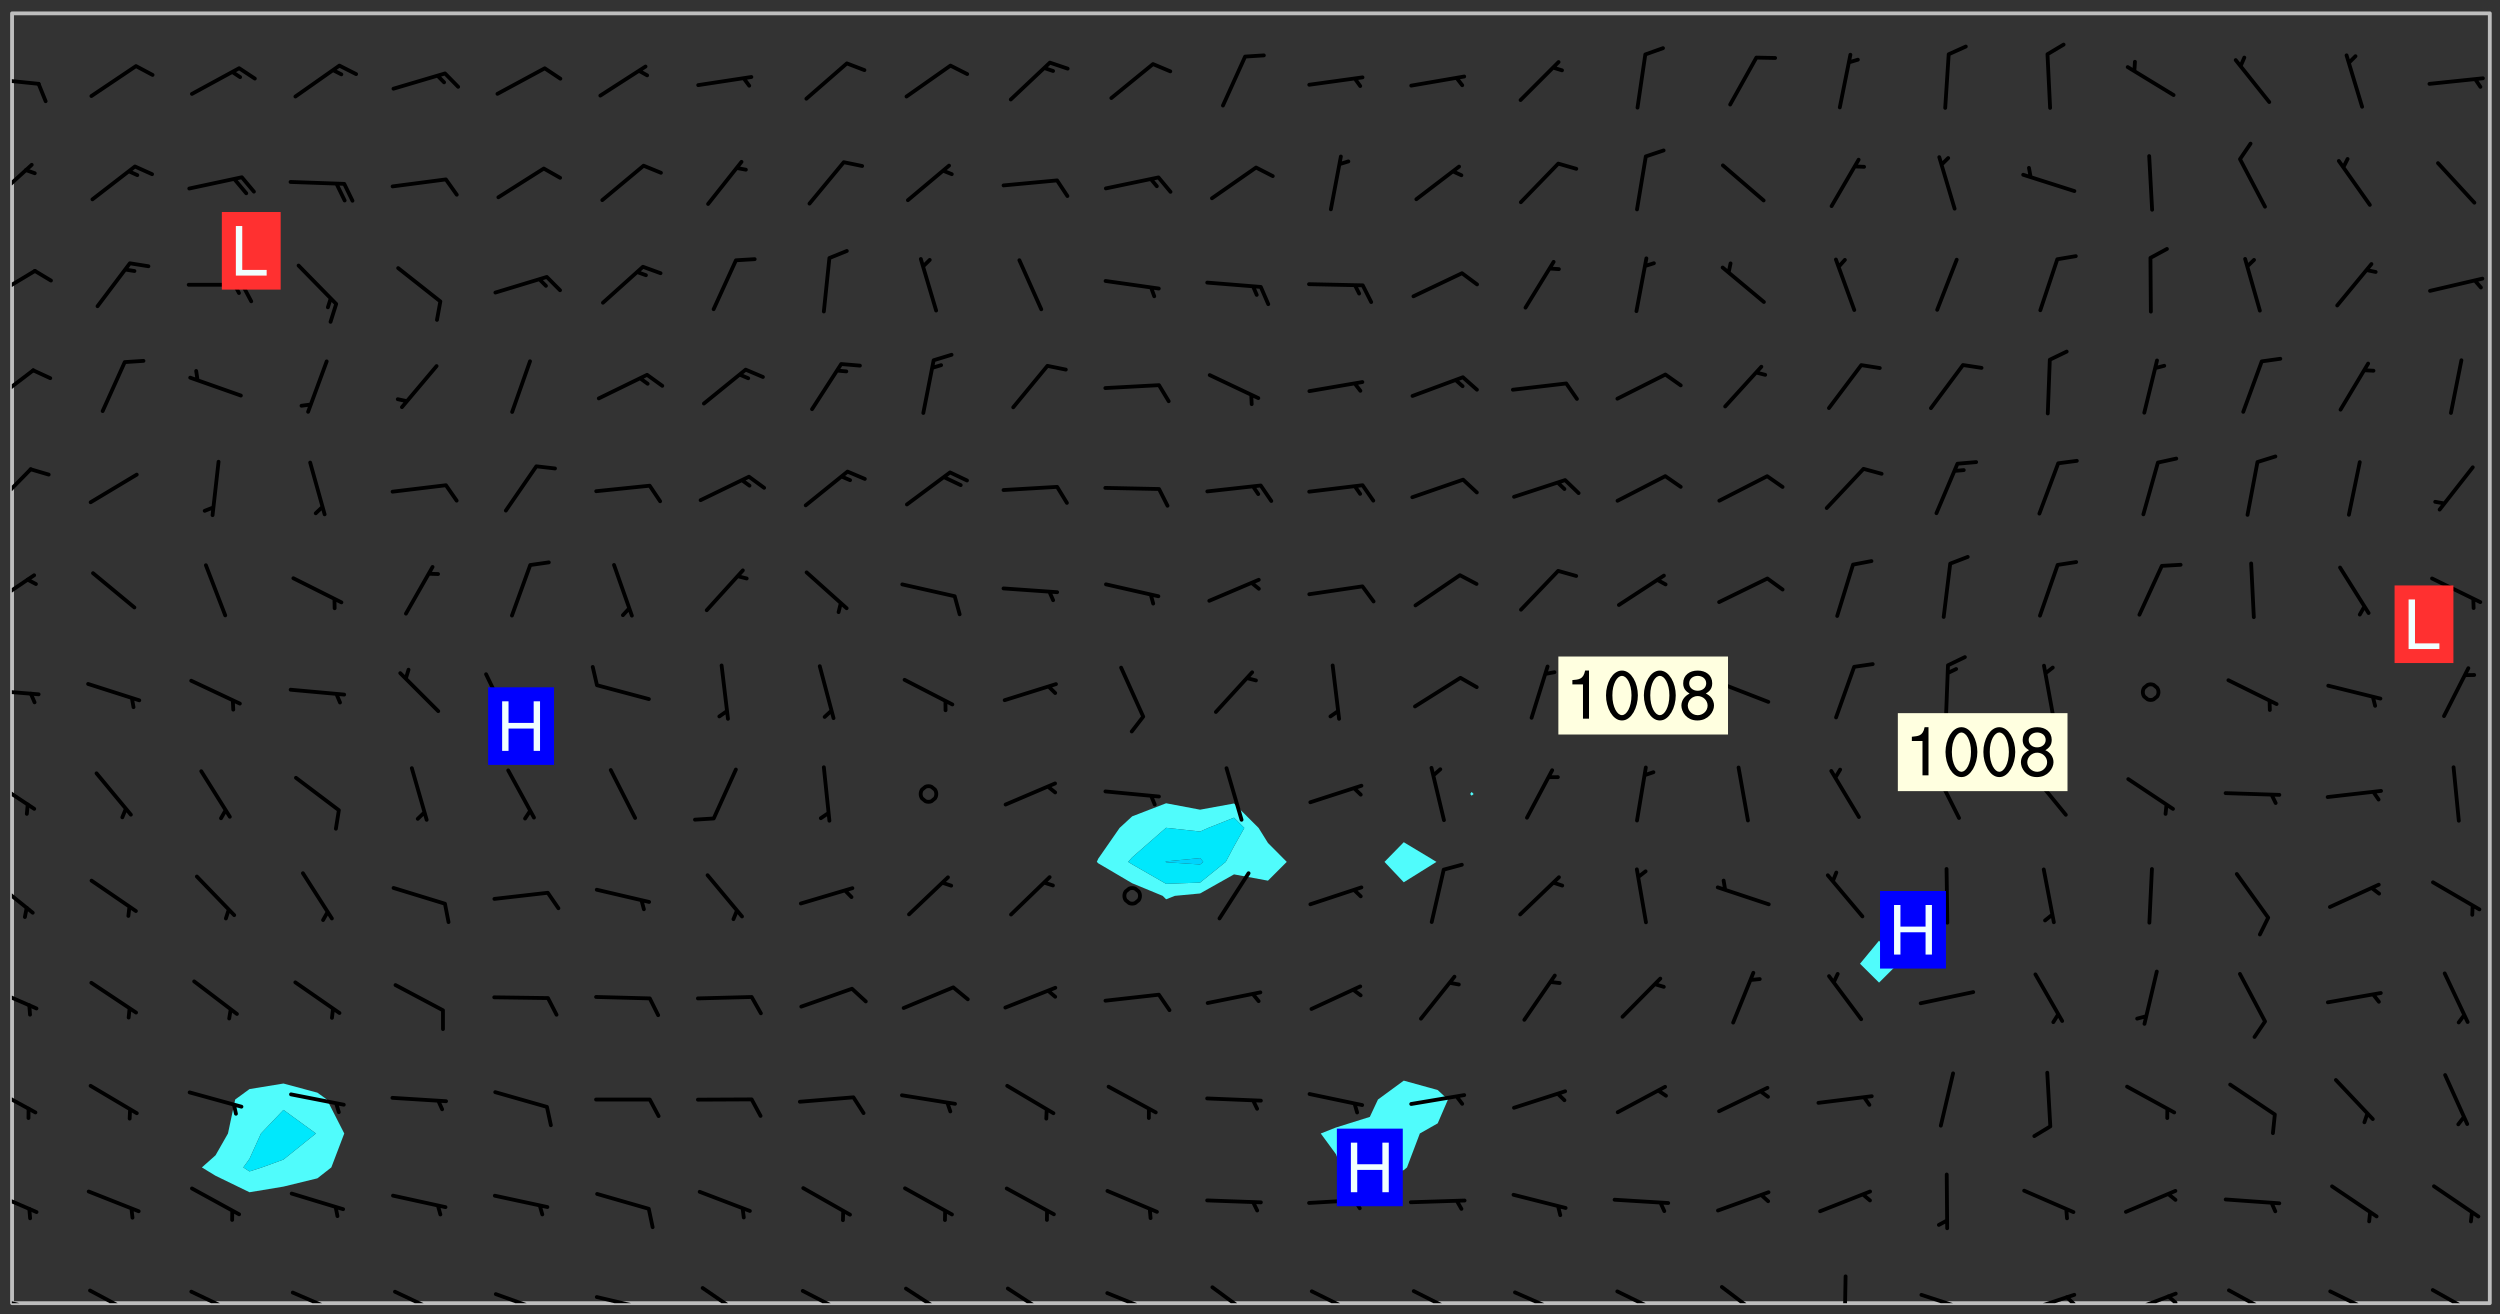 <svg xmlns="http://www.w3.org/2000/svg" role="img" xmlns:xlink="http://www.w3.org/1999/xlink" viewBox="142.45 309.95 326.84 171.84"><rect x="142.45" y="309.95" width="326.84" height="171.84" fill="#333333" stroke="none"/><defs><clipPath id="clip2"><path d="M 144 311.672 L 145 311.672 L 145 480.328 L 144 480.328 Z M 144 311.672"/></clipPath><clipPath id="clip3"><path d="M 144 311.672 L 468 311.672 L 468 480.328 L 144 480.328 Z M 144 311.672"/></clipPath><clipPath id="clip4"><path d="M 467 311.672 L 468 311.672 L 468 480.328 L 467 480.328 Z M 467 311.672"/></clipPath><clipPath id="clip5"><path d="M 144 479 L 148 479 L 148 480.328 L 144 480.328 Z M 144 479"/></clipPath><clipPath id="clip6"><path d="M 146 480 L 147 480 L 147 480.328 L 146 480.328 Z M 146 480"/></clipPath><clipPath id="clip7"><path d="M 153 478 L 161 478 L 161 480.328 L 153 480.328 Z M 153 478"/></clipPath><clipPath id="clip8"><path d="M 167 478 L 175 478 L 175 480.328 L 167 480.328 Z M 167 478"/></clipPath><clipPath id="clip9"><path d="M 180 478 L 188 478 L 188 480.328 L 180 480.328 Z M 180 478"/></clipPath><clipPath id="clip10"><path d="M 193 478 L 201 478 L 201 480.328 L 193 480.328 Z M 193 478"/></clipPath><clipPath id="clip11"><path d="M 207 478 L 215 478 L 215 480.328 L 207 480.328 Z M 207 478"/></clipPath><clipPath id="clip12"><path d="M 212 480 L 214 480 L 214 480.328 L 212 480.328 Z M 212 480"/></clipPath><clipPath id="clip13"><path d="M 220 479 L 228 479 L 228 480.328 L 220 480.328 Z M 220 479"/></clipPath><clipPath id="clip14"><path d="M 226 480 L 227 480 L 227 480.328 L 226 480.328 Z M 226 480"/></clipPath><clipPath id="clip15"><path d="M 234 478 L 241 478 L 241 480.328 L 234 480.328 Z M 234 478"/></clipPath><clipPath id="clip16"><path d="M 247 478 L 254 478 L 254 480.328 L 247 480.328 Z M 247 478"/></clipPath><clipPath id="clip17"><path d="M 260 478 L 268 478 L 268 480.328 L 260 480.328 Z M 260 478"/></clipPath><clipPath id="clip18"><path d="M 273 478 L 281 478 L 281 480.328 L 273 480.328 Z M 273 478"/></clipPath><clipPath id="clip19"><path d="M 286 478 L 294 478 L 294 480.328 L 286 480.328 Z M 286 478"/></clipPath><clipPath id="clip20"><path d="M 300 477 L 307 477 L 307 480.328 L 300 480.328 Z M 300 477"/></clipPath><clipPath id="clip21"><path d="M 313 478 L 321 478 L 321 480.328 L 313 480.328 Z M 313 478"/></clipPath><clipPath id="clip22"><path d="M 327 478 L 334 478 L 334 480.328 L 327 480.328 Z M 327 478"/></clipPath><clipPath id="clip23"><path d="M 340 478 L 348 478 L 348 480.328 L 340 480.328 Z M 340 478"/></clipPath><clipPath id="clip24"><path d="M 353 478 L 361 478 L 361 480.328 L 353 480.328 Z M 353 478"/></clipPath><clipPath id="clip25"><path d="M 367 477 L 374 477 L 374 480.328 L 367 480.328 Z M 367 477"/></clipPath><clipPath id="clip26"><path d="M 383 476 L 384 476 L 384 480.328 L 383 480.328 Z M 383 476"/></clipPath><clipPath id="clip27"><path d="M 393 478 L 401 478 L 401 480.328 L 393 480.328 Z M 393 478"/></clipPath><clipPath id="clip28"><path d="M 406 478 L 414 478 L 414 480.328 L 406 480.328 Z M 406 478"/></clipPath><clipPath id="clip29"><path d="M 412 479 L 414 479 L 414 480.328 L 412 480.328 Z M 412 479"/></clipPath><clipPath id="clip30"><path d="M 420 478 L 428 478 L 428 480.328 L 420 480.328 Z M 420 478"/></clipPath><clipPath id="clip31"><path d="M 425 479 L 428 479 L 428 480.328 L 425 480.328 Z M 425 479"/></clipPath><clipPath id="clip32"><path d="M 433 478 L 441 478 L 441 480.328 L 433 480.328 Z M 433 478"/></clipPath><clipPath id="clip33"><path d="M 446 478 L 454 478 L 454 480.328 L 446 480.328 Z M 446 478"/></clipPath><clipPath id="clip34"><path d="M 460 478 L 467 478 L 467 480.328 L 460 480.328 Z M 460 478"/></clipPath><clipPath id="clip35"><path d="M 144 465 L 148 465 L 148 469 L 144 469 Z M 144 465"/></clipPath><clipPath id="clip36"><path d="M 144 451 L 148 451 L 148 456 L 144 456 Z M 144 451"/></clipPath><clipPath id="clip37"><path d="M 144 438 L 148 438 L 148 443 L 144 443 Z M 144 438"/></clipPath><clipPath id="clip38"><path d="M 144 424 L 147 424 L 147 430 L 144 430 Z M 144 424"/></clipPath><clipPath id="clip39"><path d="M 144 411 L 148 411 L 148 416 L 144 416 Z M 144 411"/></clipPath><clipPath id="clip40"><path d="M 144 399 L 148 399 L 148 401 L 144 401 Z M 144 399"/></clipPath><clipPath id="clip41"><path d="M 144 384 L 148 384 L 148 390 L 144 390 Z M 144 384"/></clipPath><clipPath id="clip42"><path d="M 144 371 L 147 371 L 147 377 L 144 377 Z M 144 371"/></clipPath><clipPath id="clip43"><path d="M 144 358 L 148 358 L 148 363 L 144 363 Z M 144 358"/></clipPath><clipPath id="clip44"><path d="M 144 345 L 148 345 L 148 350 L 144 350 Z M 144 345"/></clipPath><clipPath id="clip45"><path d="M 144 331 L 147 331 L 147 337 L 144 337 Z M 144 331"/></clipPath><clipPath id="clip46"><path d="M 144 319 L 148 319 L 148 322 L 144 322 Z M 144 319"/></clipPath><g id="surface58" clip-path="url(#clip1)"><path fill="#fff" fill-opacity="0" fill-rule="evenodd" d="M 0 0 L 1000 0 L 1000 1000 L 0 1000 Z M 0 0"/><path fill="#d3d3d3" fill-opacity="0" fill-rule="evenodd" d="M162.152 355.867L161.918 356.16 161.977 356.395 162.094 356.566 162.27 356.801 162.562 357.148 162.676 357.207 162.793 357.035 162.852 356.801 163.027 356.625 163.492 356.449 164.191 356.449 164.426 356.742 164.715 357.559 164.773 357.734 164.949 357.965 165.301 358.199 166 358.898 166.172 359.074 166.406 359.422 166.641 359.832 166.93 360.414 167.34 360.879 167.57 361.113 167.805 361.289 167.922 361.52 168.098 361.812 168.27 362.977 168.27 363.211 168.328 363.5 168.387 363.617 168.504 363.734 168.852 364.145 168.969 364.316 169.145 364.492 169.32 364.727 169.438 364.898 169.609 365.25 169.668 365.484 169.902 365.891 170.137 365.832 169.961 366.008 169.902 366.938 169.32 366.938 169.086 366.824 168.738 366.938 168.621 367.055 168.562 367.348 168.504 367.523 168.387 367.695 167.922 367.988 167.863 368.223 167.805 368.336 167.805 368.98 167.863 369.152 167.863 369.562 167.922 369.621 167.922 370.027 167.98 370.434 168.098 370.609 168.156 370.668 168.387 371.309 168.328 371.602 168.328 372.301 168.27 372.883 168.27 373.117 168.211 373.348 168.156 373.699 168.156 375.621 168.211 375.738 168.637 375.738 168.27 375.855 168.246 376.207 169.137 377.375 170.879 377.914 172.219 378.273 172.219 378.812 172.309 379.621 172.844 380.336 174.363 380.605 175.254 380.52 175.344 381.684 175.879 381.863 177.039 381.684 179.094 380.699 180.254 380.336 182.133 380.16 183.828 379.98 183.648 380.699 182.133 380.785 180.883 380.875 180.078 381.145 179.004 381.953 179.273 382.672 179.809 383.57 179.629 384.195 179.363 385.004 179.629 386.082 180.254 386.98 181.059 387.16 182.309 386.98 182.043 387.703 182.141 388.207 182.195 388.5 182.195 388.672 182.254 388.965 182.254 389.371 182.43 389.488 182.781 389.605 183.188 389.605 183.48 389.43 183.594 389.312 183.652 389.195 183.77 388.965 183.828 388.789 184.18 388.324 184.41 388.148 184.586 388.09 184.762 388.148 184.82 388.324 184.938 389.312 184.992 389.781 185.051 389.953 185.168 390.188 185.344 390.246 186.16 390.305 186.449 390.305 186.566 390.539 186.625 390.945 186.684 391.297 186.684 392.402 186.801 392.695 186.918 393.043 187.207 393.742 187.383 394.094 187.965 394.848 188.316 395.023 188.488 395.082 188.957 395.316 189.598 395.781 189.945 396.016 190.238 396.191 190.531 396.246 190.762 396.309 191.578 396.656 191.871 396.832 191.984 397.004 192.336 397.355 192.453 397.531 192.977 398.172 192.977 398.461 193.035 398.812 193.035 399.16 193.094 399.512 193.152 399.801 193.27 399.859 193.441 399.918 193.617 399.918 194.199 400.152 194.375 400.27 194.551 400.559 194.727 400.793 194.84 401.027 195.133 401.258 195.25 401.375 195.25 401.785 195.309 401.84 195.598 402.074 195.832 402.191 195.891 402.309 196.008 402.48 196.066 402.598 196.297 402.832 196.355 403.008 196.59 403.066 196.707 403.125 196.59 403.238 196.531 403.355 196.531 403.473 196.414 403.766 196.297 404.055 196.297 404.637 196.473 404.754 196.59 404.812 196.648 404.93 196.766 405.047 196.879 405.105 197.055 405.453 197.113 405.805 197.172 406.211 197.172 406.387 197.113 406.562 196.996 407.262 196.996 407.434 197.113 407.609 197.406 407.902 197.812 407.902 197.988 408.02 198.105 408.191 198.223 408.484 198.223 408.719 197.695 408.719 197.465 408.484 197.23 408.484 197.055 408.543 196.996 409.242 197.055 409.59 197.172 409.766 197.348 410.176 197.465 410.406 197.754 410.875 197.93 410.93 198.453 410.93 198.688 410.988 199.445 411.629 199.504 411.922 199.504 412.156 199.562 412.215 199.793 412.562 199.793 412.914 199.676 413.086 199.676 413.379 199.969 413.668 200.262 413.844 200.434 413.902 200.727 414.078 201.02 414.195 201.602 414.602 201.891 414.836 202.184 415.012 202.402 415.172 202.418 415.184 202.648 415.359 203.289 415.883 203.465 416.117 203.582 416.293 203.758 416.469 203.871 416.641 203.871 417.281 203.988 417.457 204.457 417.574 205.039 417.691 205.273 417.75 205.504 417.863 205.797 417.98 205.91 418.039 206.496 418.391 206.785 418.562 206.961 418.625 207.137 418.68 207.312 418.738 208.012 419.09 208.301 419.266 208.535 419.32 208.824 419.496 209.059 419.613 209.699 420.02 209.992 420.137 210.164 420.195 210.398 420.254 210.809 420.312 211.039 420.371 211.273 420.488 211.332 420.66 210.922 420.836 211.391 420.895 211.449 421.188 211.562 421.422 211.738 421.477 211.973 421.535 212.148 421.594 212.555 421.711 213.195 421.945 213.312 422.117 213.371 422.352 213.371 422.527 213.312 422.645 213.254 423.051 213.488 423.285 213.605 423.344 213.953 423.461 214.594 423.691 214.77 423.809 215.059 423.926 215.234 424.102 215.469 424.566 216.051 425.672 216.227 425.848 216.574 426.023 216.75 426.141 217.102 426.258 218.148 426.781 218.383 426.84 218.848 426.953 219.141 427.012 219.605 427.188 220.363 427.77 220.598 428.004 220.945 428.469 221.121 428.645 221.41 428.879 222.227 429.578 222.52 429.754 222.809 430.043 223.102 430.219 223.395 430.508 224.09 431.148 224.266 431.324 224.559 431.559 224.848 431.793 225.316 432.082 225.957 432.664 226.305 432.898 226.539 433.191 226.887 433.539 227.238 434.004 228.172 434.996 228.52 435.402 228.637 435.578 228.871 435.637 228.984 435.754 229.629 435.93 229.859 436.043 230.094 436.102 230.387 436.277 230.617 436.395 231.551 437.094 231.957 437.5 232.191 437.676 232.598 437.852 232.832 437.969 233.648 438.316 233.996 438.551 234.23 438.668 234.523 438.957 234.754 439.074 235.512 439.426 235.863 439.598 236.094 439.656 236.387 439.773 236.621 439.832 237.492 440.008 238.309 440.008 238.777 440.238 238.949 440.297 239.824 440.996 240.289 441.113 240.582 441.172 240.758 441.23 240.988 441.289 241.457 441.348 241.805 441.406 242.156 441.465 242.562 441.523 242.855 441.523 243.027 441.582 243.027 441.812 243.203 441.988 243.496 441.988 243.844 442.047 244.195 442.105 244.895 442.223 245.535 442.223 246 441.988 246.293 441.812 246.465 441.695 246.875 441.523 247.164 441.348 248.098 440.883 248.566 440.59 249.09 440.297 249.555 440.125 250.02 439.949 251.07 439.484 251.359 439.367 251.77 439.25 252.059 439.133 252.586 438.957 254.102 438.258 254.684 437.91 254.973 437.852 255.266 437.793 255.613 437.676 256.488 437.445 256.84 437.328 256.953 437.328 257.188 437.27 258.062 437.035 258.297 436.977 259.109 436.977 259.461 436.918 260.277 436.801 260.449 436.742 260.801 436.688 261.094 436.629 261.324 436.57 262.141 436.395 262.316 436.336 262.664 436.336 262.898 436.277 263.363 436.16 264.121 435.988 264.355 435.93 264.703 435.93 265.113 435.812 265.402 435.754 266.688 435.695 266.977 435.695 267.387 435.637 267.617 435.578 267.793 435.578 268.668 435.461 269.074 435.461 269.484 435.344 269.832 435.344 270.184 435.23 271.055 435.172 272.805 435.172 273.852 435.461 274.262 435.578 274.551 435.695 274.902 435.812 275.191 435.93 276.242 436.102 276.531 436.16 276.824 436.16 277.117 436.219 277.289 436.277 277.699 436.336 277.871 436.395 277.988 436.453 278.105 436.453 278.223 436.512 278.574 436.57 278.688 436.57 279.098 436.637 281.02 437.031 282.945 437.426 284.465 437.875 286.16 438.594 288.305 439.398 289.91 438.68 291.34 437.875 292.5 436.797 293.75 436.348 296.785 435.629 298.66 435.27 300.805 433.922 303.039 432.668 305.539 431.41 307.234 430.961 309.02 430.781 310.18 430.512 310.805 431.051 312.145 430.781 312.859 429.793 313.844 428.449 314.289 428.27 315.094 427.91 316.969 427.371 318.754 426.922 320.004 426.652 321.164 426.562 322.863 426.473 324.824 426.203 326.074 426.113 326.613 426.113 327.238 426.023 328.129 426.023 330.273 425.844 332.684 425.664 335.273 425.574 336.969 425.754 338.578 425.844 340.008 426.203 341.168 426.922 343.043 427.91 344.203 429.438 344.469 430.152 345.098 430.242 345.453 431.141 345.988 431.68 346.523 433.207 347.598 433.566 348.133 433.566 347.328 434.102 347.418 435.809 348.133 438.504 349.023 439.309 349.918 440.297 350.633 441.555 352.418 442.094 353.938 441.914 354.293 443.258 355.902 442.453 356.883 441.914 357.152 442.184 357.469 441.969 357.688 441.824 358.488 442.273 358.938 441.914 359.293 441.914 359.828 441.645 360.367 440.926 360.902 440.656 361.527 439.668 362.688 440.117 363.527 440.488 364.922 441.105 366.617 440.926 368.223 440.926 370.008 441.016 370.188 439.309 370.723 437.965 371.527 438.234 372.02 439.082 372.422 439.488 372.332 440.027 372.332 440.387 373.047 440.836 373.758 440.566 375.188 440.566 375.547 441.555 375.992 442.812 376.707 444.156 377.957 444.785 379.652 445.414 380.367 445.234 380.547 444.695 381.527 444.605 381.977 444.965 382.062 446.223 381.797 446.852 381.262 447.031 381.262 447.57 381.977 448.555 382.242 449.094 383.227 450.082 384.027 451.16 383.762 451.52 383.672 452.418 383.047 454.75 382.691 456.816 382.602 458.609 382.422 459.328 382.332 459.867 382.332 461.305 381.352 463.188 380.992 464.895 380.457 465.793 379.652 466.961 379.387 467.5 381.441 468.754 381.527 469.113 381.172 469.652 381.082 469.473 381.082 470.281 381.172 471.719 380.727 472.434 379.652 472.527 379.387 473.242 379.922 474.141 380.727 474.859 381.887 475.668 383.227 475.938 383.672 476.297 383.316 476.746 381.527 476.656 380.277 476.207 379.562 475.488 378.938 475.398 378.762 478.988 378.574 480.297 467.934 480.297 467.934 311.703 412.664 311.703 412.664 360.785 413.426 360.91 416.715 361.453 418.738 364.289 418.738 367.043 421.09 367.375 423.438 367.707 427.488 367.707 426.109 371.867 424.086 372.574 422.062 373.277 421.52 373.621 418.926 375.238 418.738 375.355 416.715 373.277 415.984 370.535 413.312 368.457 411.938 364.957 411.871 364.875 409.914 362.203 412.664 360.785 412.664 311.703 294.422 311.703 294.422 403.117 294.539 403.148 294.672 403.16 294.746 403.234 294.852 403.281 294.941 403.34 295.027 403.398 295.117 403.457 295.414 403.754 295.473 403.844 295.504 403.961 295.531 404.078 295.547 404.215 295.516 404.332 295.457 404.422 295.398 404.508 295.355 404.613 295.309 404.715 295.281 404.836 295.281 404.98 295.457 405.25 295.605 405.398 295.68 405.484 295.754 405.559 295.797 405.664 295.859 405.754 295.918 405.84 295.961 405.945 296.02 406.035 296.066 406.137 296.109 406.242 296.168 406.328 296.285 406.508 296.359 406.582 296.422 406.668 296.48 406.758 296.523 406.863 296.582 406.953 296.641 407.039 296.703 407.129 296.762 407.219 296.805 407.32 296.922 407.5 296.996 407.574 297.055 407.66 297.129 407.734 297.219 407.793 297.324 407.84 297.473 407.84 297.605 407.824 297.738 407.84 297.84 407.793 297.914 407.719 297.961 407.617 297.945 407.484 297.945 407.336 297.898 407.23 297.871 407.113 297.824 407.012 297.797 406.891 297.754 406.789 297.691 406.699 297.648 406.598 297.605 406.492 297.574 406.375 297.559 406.242 297.547 406.105 297.633 406.047 297.691 405.961 297.812 405.93 297.855 406.035 297.871 406.168 297.871 406.285 297.93 406.387 297.988 406.477 298.078 406.535 298.227 406.684 298.285 406.773 298.328 406.879 298.316 406.98 298.402 407.039 298.508 407.086 298.594 407.145 298.684 407.203 298.758 407.277 298.641 407.305 298.535 407.352 298.449 407.41 298.375 407.484 298.316 407.574 298.254 407.66 298.227 407.781 298.18 407.883 298.137 407.988 298.105 408.105 298.094 408.238 298.078 408.371 298.078 408.52 298.105 408.637 298.152 408.742 298.195 408.844 298.254 408.934 298.328 409.008 298.418 409.066 298.492 409.141 298.582 409.199 298.641 409.289 298.684 409.395 298.73 409.496 298.848 409.527 298.98 409.543 299.129 409.543 299.246 409.512 299.352 409.555 299.395 409.66 299.441 409.762 299.469 409.883 299.5 410 299.527 410.117 299.559 410.238 299.586 410.355 299.691 410.398 299.793 410.445 299.926 410.43 300.074 410.578 300.137 410.664 300.211 410.738 300.281 410.812 300.371 410.875 300.477 410.918 300.578 410.961 300.695 410.992 300.832 411.008 300.949 410.977 301.023 410.902 301.051 410.785 301.039 410.652 301.008 410.531 300.98 410.414 301.023 410.309 301.141 410.309 301.23 410.371 301.348 410.398 301.496 410.398 301.629 410.414 301.777 410.414 301.91 410.43 302.043 410.414 302.191 410.414 302.324 410.398 302.457 410.387 302.594 410.398 302.711 410.371 302.844 410.355 303.035 410.297 302.977 410.473 302.961 410.605 302.934 410.727 302.918 410.859 302.859 410.945 302.727 410.961 302.621 411.008 302.516 411.051 302.398 411.082 302.281 411.109 302.016 411.141 301.867 411.141 301.734 411.156 301.66 411.23 301.719 411.316 301.867 411.465 301.984 411.645 302.059 411.715 302.148 411.777 302.238 411.836 302.324 411.895 302.414 411.953 302.516 411.996 302.621 412.059 302.727 412.102 302.812 412.16 302.918 412.207 303.02 412.25 303.199 412.367 303.258 412.457 303.215 412.559 303.168 412.664 303.184 412.797 303.406 413.02 303.465 413.109 303.508 413.211 303.539 413.332 303.582 413.434 303.598 413.566 303.629 413.684 303.641 413.82 303.672 413.938 303.82 414.086 303.922 414.129 304.027 414.172 304.145 414.203 304.277 414.219 304.414 414.234 304.531 414.234 304.648 414.203 304.738 414.145 304.781 414.039 304.828 413.938 304.871 413.832 304.902 413.715 304.914 413.582 304.914 413.434 304.902 413.301 304.887 413.168 304.855 413.051 304.812 412.945 304.766 412.84 304.723 412.738 304.68 412.633 304.664 412.5 304.68 412.367 304.707 412.25 304.738 412.133 304.766 412.012 304.812 411.91 304.902 411.852 304.988 411.789 305.062 411.715 305.152 411.656 305.375 411.434 305.434 411.348 305.508 411.273 305.625 411.094 305.684 411.008 305.684 410.859 305.609 410.785 305.508 410.738 305.402 410.695 305.301 410.652 305.242 410.562 305.195 410.457 305.168 410.34 305.258 410.281 305.375 410.25 305.477 410.207 305.656 410.09 305.805 409.941 305.816 409.809 305.805 409.703 305.715 409.645 305.582 409.66 305.434 409.66 305.301 409.676 305.168 409.66 305.047 409.629 304.961 409.57 304.887 409.496 304.828 409.406 304.766 409.32 304.648 409.141 304.59 409.055 304.621 408.934 304.707 408.875 304.828 408.844 304.887 408.758 304.887 408.637 304.855 408.52 304.797 408.43 304.738 408.344 304.691 408.238 304.664 408.121 304.648 407.988 304.707 407.898 304.781 407.824 304.871 407.766 304.988 407.586 305.062 407.512 305.121 407.426 305.27 407.277 305.391 407.246 305.523 407.23 305.656 407.246 305.73 407.32 305.773 407.426 305.789 407.559 305.758 407.676 305.641 407.707 305.508 407.719 305.359 407.867 305.316 407.973 305.27 408.074 305.242 408.195 305.211 408.312 305.211 408.461 305.242 408.578 305.285 408.684 305.344 408.773 305.418 408.844 305.492 408.918 305.609 408.949 305.73 408.977 305.848 408.949 305.98 408.934 306.098 408.934 306.188 408.992 306.262 409.066 306.309 409.172 306.367 409.258 306.469 409.305 306.602 409.32 306.707 409.363 306.793 409.422 306.781 409.527 306.707 409.602 306.527 409.719 306.469 409.809 306.379 409.867 306.309 409.941 306.234 410.016 306.172 410.105 306.145 410.223 306.129 410.355 306.145 410.488 306.129 410.621 306.129 410.77 306.145 410.902 306.172 411.02 306.203 411.141 306.277 411.215 306.367 411.273 306.453 411.332 306.543 411.391 306.66 411.422 306.66 411.508 306.559 411.555 306.469 411.613 306.203 411.645 306.086 411.672 305.938 411.672 305.832 411.715 305.73 411.762 305.672 411.852 305.609 412.086 305.598 412.219 305.566 412.34 305.551 412.473 305.551 412.766 305.539 412.898 305.551 413.035 305.566 413.168 305.699 413.184 305.832 413.195 305.953 413.227 306.039 413.285 306.113 413.359 306.16 413.465 306.203 413.566 306.219 413.699 306.219 414.145 306.203 414.277 306.203 414.723 306.234 414.988 306.262 415.105 306.277 415.238 306.309 415.355 306.395 415.566 306.426 415.832 306.426 415.98 306.395 416.098 306.367 416.215 306.336 416.336 306.309 416.453 306.277 416.57 306.246 416.691 306.234 416.824 306.219 416.957 306.309 417.016 306.426 416.984 306.527 417 306.574 417.105 306.543 417.371 306.543 417.812 306.5 417.918 306.453 418.023 306.41 418.125 306.367 418.23 306.309 418.316 306.277 418.438 306.234 418.555 306.203 418.672 306.188 418.805 306.203 418.938 306.262 419.027 306.367 419.074 306.453 419.133 306.512 419.219 306.5 419.355 306.469 419.473 306.426 419.574 306.426 420.02 306.41 420.152 306.41 420.301 306.379 420.418 306.336 420.523 306.309 420.641 306.262 420.746 306.219 420.848 306.188 420.969 306.16 421.086 306.129 421.219 306.098 421.336 306.07 421.453 306.027 421.559 305.996 421.676 305.965 421.797 305.953 421.93 305.938 422.062 305.938 422.359 305.965 422.477 305.965 422.625 306.012 423.023 306.039 423.141 306.098 423.23 306.219 423.262 306.367 423.262 306.5 423.246 306.559 423.336 306.559 423.453 306.5 423.543 306.41 423.602 306.309 423.645 306.203 423.691 306.113 423.75 306.027 423.809 305.891 423.824 305.773 423.793 305.641 423.777 305.539 423.824 305.477 423.91 305.465 424.047 305.449 424.18 305.418 424.297 305.391 424.414 305.375 424.547 305.344 424.668 305.344 424.965 305.359 425.098 305.391 425.215 305.391 425.363 305.402 425.496 305.402 425.645 305.375 425.762 305.328 425.863 305.301 425.984 305.27 426.102 305.211 426.191 305.137 426.266 305.035 426.309 304.93 426.355 304.812 426.383 304.691 426.414 304.59 426.367 304.648 426.281 304.754 426.234 304.781 426.117 304.812 426 304.84 425.879 304.871 425.762 304.871 425.613 304.887 425.48 304.855 425.363 304.812 425.258 304.707 425.273 304.633 425.348 304.531 425.391 304.441 425.453 304.367 425.527 304.324 425.629 304.309 425.762 304.277 425.879 304.25 426 304.219 426.117 304.191 426.234 304.16 426.355 304.133 426.473 304.102 426.59 304.059 426.695 303.969 426.754 303.879 426.754 303.762 426.723 303.73 426.637 303.746 426.5 303.715 426.383 303.715 426.234 303.703 426.102 303.703 425.953 303.641 425.719 303.613 425.598 303.57 425.496 303.523 425.391 303.465 425.305 303.406 425.215 303.363 425.109 303.301 425.023 303.152 424.875 303.082 424.801 302.977 424.754 302.871 424.711 302.77 424.668 302.473 424.371 302.383 424.297 302.297 424.238 302.191 424.195 302.102 424.133 302.016 424.074 301.91 424.031 301.82 423.973 301.734 423.91 301.66 423.84 301.555 423.793 301.469 423.734 301.363 423.691 301.273 423.629 301.172 423.586 301.066 423.543 300.98 423.484 300.875 423.438 300.77 423.395 300.668 423.348 300.578 423.289 300.477 423.246 300.371 423.203 300.281 423.141 300.164 423.113 300.031 423.098 299.898 423.113 299.75 423.113 299.617 423.129 299.5 423.098 299.41 423.039 299.336 422.965 299.246 422.906 299.145 422.859 298.996 422.859 298.875 422.832 298.773 422.789 298.699 422.715 298.582 422.535 298.492 422.477 298.391 422.434 298.301 422.371 298.195 422.328 298.105 422.27 298.02 422.211 297.914 422.164 297.855 422.078 297.797 421.988 297.754 421.883 297.707 421.781 297.633 421.707 297.547 421.648 297.473 421.574 297.383 421.516 297.16 421.293 297.117 421.188 297.086 420.922 297.191 420.879 297.336 420.879 297.441 420.922 297.516 420.996 297.605 421.055 297.691 421.113 297.797 421.16 297.887 421.219 298.035 421.367 298.105 421.441 298.254 421.59 298.316 421.676 298.391 421.75 298.477 421.809 298.551 421.883 298.641 421.945 298.73 422.004 298.816 422.062 299.086 422.238 299.188 422.285 299.293 422.328 299.395 422.371 299.441 422.297 299.5 422.211 299.574 422.137 299.645 422.062 299.75 422.105 299.824 422.18 299.883 422.27 299.926 422.371 299.973 422.477 300.016 422.582 300.137 422.609 300.254 422.582 300.328 422.492 300.371 422.387 300.43 422.297 300.504 422.223 300.609 422.18 300.727 422.152 300.859 422.164 300.949 422.223 301.098 422.371 301.156 422.461 301.199 422.566 301.246 422.668 301.289 422.773 301.332 422.875 301.438 422.922 301.543 422.965 301.676 422.98 301.762 422.922 301.82 422.832 301.895 422.758 302 422.715 302.117 422.742 302.223 422.789 302.324 422.832 302.43 422.875 302.531 422.922 302.711 423.039 302.711 423.156 302.695 423.289 302.711 423.422 302.727 423.559 302.785 423.645 302.887 423.691 303.008 423.719 303.125 423.75 303.273 423.75 303.391 423.719 303.449 423.629 303.629 423.512 303.688 423.422 303.762 423.348 303.82 423.262 303.938 423.082 304.117 422.965 304.234 422.996 304.324 423.055 304.367 423.129 304.352 423.262 304.352 423.379 304.441 423.438 304.59 423.438 304.723 423.422 304.855 423.41 305.121 423.379 305.227 423.336 305.344 423.305 305.465 423.277 305.539 423.203 305.609 423.129 305.672 423.039 305.656 422.934 305.609 422.832 305.508 422.789 305.402 422.773 305.285 422.801 305.02 422.832 304.871 422.832 304.797 422.758 304.707 422.699 304.59 422.668 304.473 422.641 304.34 422.625 304.191 422.625 304.059 422.641 303.762 422.641 303.656 422.594 303.508 422.445 303.465 422.344 303.406 422.254 303.629 422.031 303.715 421.973 303.82 421.93 303.938 421.898 304.07 421.883 304.203 421.898 304.34 421.914 304.441 421.957 304.574 421.945 304.664 421.883 304.766 421.84 304.828 421.75 304.781 421.648 304.691 421.59 304.574 421.559 304.473 421.516 304.414 421.426 304.352 421.336 304.352 421.219 304.367 421.086 304.473 421.039 304.547 420.969 304.547 420.848 304.457 420.789 304.426 420.672 304.516 420.613 304.59 420.539 304.633 420.434 304.691 420.344 304.738 420.242 304.754 420.109 304.754 419.961 304.707 419.855 304.664 419.754 304.574 419.695 304.441 419.68 304.34 419.637 304.203 419.621 304.086 419.59 303.641 419.59 303.508 419.574 303.375 419.562 303.242 419.547 303.125 419.516 302.977 419.516 302.844 419.5 302.711 419.488 302.445 419.457 302.324 419.414 302.238 419.355 302.164 419.281 302.164 419.133 302.176 419 302.281 418.953 302.383 418.91 302.516 418.895 302.668 418.895 302.801 418.879 303.094 418.879 303.215 418.91 303.316 418.953 303.406 419.012 303.641 419.074 303.762 419.027 303.852 418.969 303.953 418.926 304.086 418.91 304.191 418.953 304.293 419 304.426 419.012 304.547 418.984 304.691 418.984 304.812 418.953 304.93 418.926 305.035 418.879 305.109 418.805 305.195 418.746 305.344 418.598 305.402 418.512 305.449 418.406 305.477 418.289 305.492 418.184 305.391 418.141 305.301 418.082 305.184 418.051 305.078 418.008 304.988 417.945 304.914 417.859 304.84 417.785 304.738 417.742 304.633 417.695 304.531 417.652 304.473 417.562 304.426 417.461 304.34 417.25 304.277 417.164 304.219 417.074 304.145 417 304.059 416.941 303.789 416.941 303.672 416.973 303.582 417.031 303.48 417.074 303.348 417.09 303.242 417.074 303.215 416.957 303.152 416.867 303.035 416.836 302.934 416.793 302.785 416.645 302.754 416.527 302.738 416.422 302.812 416.348 302.992 416.23 303.109 416.203 303.227 416.172 303.363 416.188 303.465 416.23 303.57 416.273 303.672 416.32 303.777 416.363 303.895 416.395 304.027 416.41 304.145 416.438 304.277 416.453 304.383 416.438 304.473 416.379 304.398 416.305 304.293 416.262 304.219 416.188 304.145 416.098 303.996 415.949 303.91 415.891 303.82 415.832 303.746 415.758 303.656 415.699 303.555 415.652 303.434 415.625 303.332 415.578 303.227 415.535 303.109 415.504 303.008 415.461 302.887 415.43 302.738 415.43 302.621 415.461 302.516 415.504 302.43 415.566 302.25 415.684 302.164 415.742 302.074 415.801 301.969 415.848 301.883 415.906 301.777 415.949 301.676 415.992 301.57 416.039 301.496 416.113 301.438 416.203 301.379 416.289 301.332 416.395 301.273 416.48 301.199 416.555 301.066 416.543 300.949 416.512 300.832 416.512 300.758 416.586 300.668 416.645 300.594 416.719 300.504 416.777 300.418 416.836 300.312 416.883 300.211 416.926 300.074 416.941 299.973 416.898 299.824 416.75 299.719 416.703 299.633 416.703 299.527 416.75 299.426 416.793 299.305 416.824 299.188 416.793 299.113 416.719 299.113 416.602 299.145 416.48 299.219 416.41 299.277 416.32 299.352 416.246 299.469 416.215 299.574 416.172 299.867 416.172 300 416.156 300.137 416.141 300.238 416.098 300.328 416.039 300.43 415.992 300.52 415.934 300.652 415.922 300.742 415.98 300.875 415.992 300.965 415.934 301.051 415.875 301.156 415.832 301.246 415.773 301.332 415.711 301.422 415.652 301.57 415.504 301.629 415.418 301.688 415.328 301.793 415.285 301.926 415.27 302.043 415.297 302.164 415.328 302.223 415.27 302.281 415.18 302.312 414.914 302.34 414.797 302.445 414.809 302.578 414.824 302.68 414.781 302.77 414.723 302.828 414.633 302.902 414.559 302.961 414.469 303.008 414.367 303.02 414.234 303.008 414.102 302.961 413.996 302.812 413.848 302.754 413.758 302.695 413.672 302.652 413.566 302.652 413.121 302.668 412.988 302.668 412.84 302.68 412.707 302.621 412.648 302.531 412.707 302.43 412.664 302.25 412.547 302.164 412.488 302.102 412.398 302.043 412.309 301.969 412.234 301.883 412.176 301.762 412.207 301.66 412.219 301.555 412.266 301.469 412.324 301.363 412.367 301.215 412.516 301.125 412.574 301.039 412.633 300.949 412.695 300.844 412.738 300.711 412.754 300.711 412.633 300.816 412.59 300.934 412.559 301.008 412.488 301.051 412.383 301.051 412.234 301.023 412.117 300.875 411.969 300.742 411.953 300.594 411.953 300.477 411.984 300.371 412.027 300.27 412.07 300.18 412.133 300.062 412.16 299.988 412.086 300 411.953 299.957 411.852 299.914 411.746 299.824 411.688 299.707 411.715 299.586 411.746 299.469 411.777 299.367 411.82 299.246 411.852 299.145 411.895 299.039 411.938 298.949 411.996 298.848 412.012 298.848 411.895 298.863 411.762 298.805 411.672 298.73 411.715 298.582 411.863 298.523 411.953 298.449 412.027 298.402 412.133 298.359 412.234 298.285 412.309 298.227 412.398 298.152 412.473 298.094 412.559 298.02 412.633 297.93 412.695 297.855 412.766 297.781 412.84 297.68 412.855 297.547 412.871 297.441 412.828 297.441 412.707 297.59 412.559 297.633 412.457 297.691 412.367 297.738 412.266 297.781 412.16 297.84 412.07 297.871 411.953 297.914 411.852 297.945 411.73 297.973 411.613 298.02 411.508 298.062 411.406 298.105 411.301 298.18 411.23 298.27 411.168 298.359 411.109 298.461 411.066 298.758 411.066 299.023 411.035 299.129 410.992 299.055 410.918 298.938 410.887 298.832 410.844 298.742 410.785 298.641 410.738 298.551 410.68 298.449 410.637 298.344 410.594 298.254 410.531 298.168 410.473 298.062 410.43 297.961 410.387 297.84 410.355 297.723 410.324 297.621 410.281 297.5 410.25 297.398 410.207 297.309 410.148 297.266 410.043 297.25 409.91 297.352 409.867 297.484 409.852 297.621 409.867 297.754 409.852 297.855 409.809 297.914 409.719 297.93 409.613 297.84 409.555 297.766 409.48 297.664 409.438 297.574 409.379 297.426 409.23 297.383 409.125 297.367 408.992 297.367 408.699 297.309 408.609 297.219 408.551 297.145 408.477 297.102 408.371 297.07 408.254 297.012 408.164 296.938 408.09 296.82 408.062 296.746 407.988 296.656 407.93 296.566 407.867 296.48 407.809 296.406 407.734 296.348 407.648 296.301 407.543 296.215 407.484 296.066 407.336 295.871 407.277 295.738 407.293 295.637 407.336 295.562 407.41 295.516 407.512 295.473 407.617 295.414 407.707 295.355 407.793 295.059 408.09 294.969 408.148 294.883 408.148 294.82 408.062 294.777 407.957 294.809 407.84 294.867 407.75 294.895 407.633 294.883 407.5 294.793 407.438 294.688 407.484 294.57 407.512 294.453 407.543 294.184 407.719 294.082 407.766 293.965 407.793 293.859 407.84 293.77 407.898 293.668 407.941 293.609 407.855 293.562 407.75 293.578 407.617 293.625 407.512 293.695 407.438 293.77 407.367 293.828 407.277 293.828 407.129 293.785 407.023 293.547 407.023 293.445 407.07 293.414 407.188 293.387 407.305 293.355 407.426 293.281 407.469 293.148 407.484 293.074 407.438 293.031 407.336 292.988 407.23 292.941 407.129 292.898 407.023 292.777 407.055 292.676 407.098 292.543 407.113 292.426 407.145 292.32 407.188 292.23 407.246 292.129 407.293 292.008 407.32 291.875 407.336 291.773 407.293 291.715 407.203 291.668 407.098 291.625 406.996 291.582 406.891 291.582 406.773 291.641 406.684 291.727 406.625 291.906 406.508 292.008 406.461 292.113 406.418 292.219 406.359 292.32 406.316 292.41 406.254 292.512 406.211 292.617 406.152 292.719 406.105 292.809 406.047 292.914 406.004 293.016 405.961 293.105 405.898 293.207 405.855 293.344 405.84 293.461 405.871 293.562 405.914 293.684 405.945 293.785 405.988 293.891 406.035 293.992 406.078 294.098 406.121 294.199 406.168 294.305 406.211 294.406 406.254 294.512 406.301 294.598 406.359 294.703 406.402 294.82 406.434 294.926 406.477 295.027 406.523 295.117 406.582 295.223 406.625 295.324 406.668 295.43 406.715 295.547 406.742 295.648 406.789 295.77 406.816 295.918 406.816 296.004 406.758 296.02 406.656 296.078 406.566 296.051 406.449 295.977 406.375 295.859 406.195 295.785 406.121 295.695 406.047 295.516 405.93 295.43 405.871 295.324 405.828 295.223 405.781 294.953 405.605 294.895 405.516 294.82 405.441 294.762 405.352 294.719 405.25 294.688 405.133 294.672 404.996 294.672 404.434 294.66 404.301 294.645 404.168 294.613 404.051 294.598 403.918 294.586 403.785 294.555 403.664 294.332 403.441 294.273 403.355 294.258 403.25 294.289 403.133 294.422 403.117 294.422 311.703 172.992 311.703 172.992 313.156 172.934 313.391 172.582 314.441 172.41 314.965 172.293 315.312 172.117 315.723 172 315.895 171.766 316.188 171.535 316.246 171.184 316.246 171.066 316.305 170.836 316.711 170.836 317.004 170.953 317.18 171.184 317.41 171.301 317.645 171.941 318.402 172.234 318.867 172.41 319.102 172.641 319.453 172.875 319.801 173.516 320.617 173.691 321.082 173.863 321.492 173.98 322.188 174.156 322.656 174.273 324.055 174.332 324.52 174.332 325.395 174.449 326.441 174.449 331.223 174.391 331.688 174.039 332.969 173.863 333.492 173.75 333.902 173.398 334.832 172.934 336 172.699 336.582 172.582 336.758 172.41 337.105 172.234 337.512 171.883 338.328 171.824 338.621 171.711 338.914 171.594 339.203 171.535 339.379 171.418 340.254 171.359 340.66 171.301 340.777 171.242 340.953 171.184 341.125 170.953 341.652 170.836 341.824 170.836 342.059 170.719 342.293 170.66 342.465 170.484 343.051 170.484 343.34 170.426 343.516 170.426 343.809 170.367 343.922 170.309 344.449 170.309 344.621 170.254 344.855 170.254 347.477 170.078 348.293 169.961 348.469 169.785 348.703 169.668 348.875 169.555 349.109 168.969 350.043 168.738 350.332 168.445 350.797 168.27 351.031 167.98 351.383 167.629 352.082 167.516 352.312 167.34 352.723 167.164 352.953 166.758 353.48 165.941 354.18 165.648 354.352 165.359 354.586 165.184 354.703 165.008 354.879 164.484 355.285 163.957 355.461 163.785 355.637 163.551 355.691 162.91 355.867 162.152 355.867M174.363 386.891L173.289 387.34 173.648 388.234 174.898 387.52 175.344 386.98 174.363 386.891"/><path fill="#d3d3d3" fill-opacity="0" fill-rule="evenodd" d="M201.508 416.598L200.613 416.598 201.062 417.227 202.043 417.586 202.848 417.496 203.293 416.508 203.117 416.598 202.402 416.242 201.508 416.598M356.129 475.668L356.07 475.145 356.07 474.852 356.184 474.559 356.242 474.328 356.711 473.859 356.824 473.859 356.941 473.746 357.059 473.688 357.234 473.688 357.469 473.629 357.816 473.629 358.051 473.688 358.168 473.746 358.398 473.918 358.457 474.094 358.574 474.676 358.574 474.969 358.457 475.145 358.285 475.434 358.109 475.609 357.582 476.133 357.352 476.367 357.234 476.426 357.059 476.426 356.941 476.367 356.535 476.074 356.359 475.957 356.242 475.898 356.184 475.785 356.129 475.668M362.77 464.711L362.711 464.539 362.711 463.43 362.77 463.258 362.945 463.199 363.117 463.141 363.293 463.141 363.527 463.082 363.645 463.141 363.703 463.84 363.645 464.012 363.527 464.188 363.41 464.246 363.176 464.77 363.062 464.828 362.828 464.828 362.77 464.711M372.383 450.32L372.266 450.145 372.266 449.445 372.559 448.57 372.676 448.398 372.852 448.047 372.965 447.816 373.082 447.523 373.434 446.766 373.551 446.535 373.723 446.301 373.898 446.301 374.016 446.242 374.656 446.242 374.773 446.301 375.008 446.535 375.18 446.648 375.531 446.941 375.648 447.059 375.762 447.234 375.762 447.348 375.879 447.406 375.996 447.523 375.996 448.223 375.938 448.398 375.938 448.629 375.879 448.805 375.531 449.855 375.414 450.086 375.297 450.32 375.18 450.379 374.949 450.613 374.309 450.902 373.434 450.902 373.023 450.785 372.383 450.32"/><path fill="none" stroke="#bebebe" stroke-linecap="round" stroke-linejoin="round" stroke-miterlimit="10" stroke-width=".5" d="M 431.957 354.305 L 108.027 354.305 L 108.027 185.68 L 431.957 185.68 L 431.957 354.305" transform="matrix(1 0 0 -1 36 666)"/><g clip-path="url(#clip2)"><path fill="#fff" fill-opacity="0" fill-rule="evenodd" d="M 144 475.891 L 144 480.328 L 144.004 480.328 L 144 480.328 L 144 311.672 L 144.004 311.672 L 144 311.672 L 144 475.891"/></g><g clip-path="url(#clip3)"><path fill="#fff" fill-opacity="0" fill-rule="evenodd" d="M 144.004 480.328 L 144.004 311.672 L 179.508 311.672 L 179.508 451.605 L 175.066 452.332 L 173.195 453.699 L 172.254 458.137 L 170.629 460.988 L 168.844 462.574 L 170.629 463.664 L 175.066 465.82 L 179.508 465.082 L 183.945 464 L 185.766 462.574 L 187.457 458.137 L 185.191 453.699 L 183.945 452.801 L 179.508 451.605 L 179.508 311.672 L 294.902 311.672 L 294.902 414.965 L 290.465 416.676 L 288.82 418.191 L 286.027 422.215 L 285.844 422.629 L 286.027 422.812 L 290.465 425.422 L 294.453 427.07 L 294.902 427.52 L 296.043 427.07 L 299.344 426.758 L 303.781 424.262 L 308.219 425.086 L 310.676 422.629 L 308.219 420.156 L 306.996 418.191 L 303.781 414.992 L 299.344 415.805 L 294.902 414.965 L 294.902 311.672 L 325.973 311.672 L 325.973 420.055 L 323.453 422.629 L 325.973 425.297 L 325.973 451.227 L 322.598 453.699 L 321.535 455.969 L 317.098 457.359 L 315.121 458.137 L 317.098 460.832 L 317.805 462.574 L 321.535 464.418 L 325.973 462.926 L 326.395 462.574 L 328.074 458.137 L 330.41 456.812 L 331.75 453.699 L 330.41 452.457 L 325.973 451.227 L 325.973 425.297 L 330.246 422.629 L 325.973 420.055 L 325.973 311.672 L 334.848 311.672 L 334.848 413.488 L 334.648 413.754 L 334.848 413.973 L 335.109 413.754 L 334.848 413.488 L 334.848 311.672 L 388.109 311.672 L 388.109 432.926 L 385.621 435.945 L 388.109 438.414 L 390.59 435.945 L 388.109 432.926 L 388.109 311.672 L 467.996 311.672 L 467.996 480.328 L 144.004 480.328"/></g><path fill="#50fcfc" fill-rule="evenodd" d="M 170.629 463.664 L 168.844 462.574 L 170.629 460.988 L 172.254 458.137 L 173.195 453.699 L 175.066 452.332 L 179.508 451.605 L 179.508 455.051 L 176.57 458.137 L 175.066 461.453 L 174.258 462.574 L 175.066 463.098 L 176.691 462.574 L 179.508 461.547 L 183.754 458.137 L 179.508 455.051 L 179.508 451.605 L 183.945 452.801 L 185.191 453.699 L 187.457 458.137 L 185.766 462.574 L 183.945 464 L 179.508 465.082 L 175.066 465.82 L 170.629 463.664"/><path fill="#00e8fc" fill-rule="evenodd" d="M 175.066 463.098 L 174.258 462.574 L 175.066 461.453 L 176.57 458.137 L 179.508 455.051 L 183.754 458.137 L 179.508 461.547 L 176.691 462.574 L 175.066 463.098"/><path fill="#50fcfc" fill-rule="evenodd" d="M 286.027 422.812 L 285.844 422.629 L 286.027 422.215 L 288.82 418.191 L 290.465 416.676 L 294.902 414.965 L 299.344 415.805 L 303.781 414.992 L 303.781 416.848 L 300.395 418.191 L 299.344 418.66 L 295.039 418.191 L 294.902 418.168 L 294.867 418.191 L 290.465 422.035 L 289.941 422.629 L 290.465 422.953 L 294.902 425.5 L 299.344 425.336 L 302.699 422.629 L 303.781 420.594 L 305.129 418.191 L 303.781 416.848 L 303.781 414.992 L 306.996 418.191 L 308.219 420.156 L 310.676 422.629 L 308.219 425.086 L 303.781 424.262 L 299.344 426.758 L 296.043 427.07 L 294.902 427.52 L 294.453 427.07 L 290.465 425.422 L 286.027 422.812"/><path fill="#00e8fc" fill-rule="evenodd" d="M 290.465 422.953 L 289.941 422.629 L 290.465 422.035 L 294.867 418.191 L 294.902 418.168 L 295.039 418.191 L 299.344 418.66 L 299.344 422.137 L 294.902 422.559 L 294.828 422.629 L 294.902 422.676 L 299.344 422.969 L 299.762 422.629 L 299.344 422.137 L 299.344 418.66 L 300.395 418.191 L 303.781 416.848 L 305.129 418.191 L 303.781 420.594 L 302.699 422.629 L 299.344 425.336 L 294.902 425.5 L 290.465 422.953"/><path fill="#00d4fc" fill-rule="evenodd" d="M 294.902 422.676 L 294.828 422.629 L 294.902 422.559 L 299.344 422.137 L 299.762 422.629 L 299.344 422.969 L 294.902 422.676"/><path fill="#50fcfc" fill-rule="evenodd" d="M317.098 460.832L315.121 458.137 317.098 457.359 321.535 455.969 322.598 453.699 325.973 451.227 330.41 452.457 331.75 453.699 330.41 456.812 328.074 458.137 326.395 462.574 325.973 462.926 321.535 464.418 317.805 462.574 317.098 460.832M325.973 425.297L323.453 422.629 325.973 420.055 330.246 422.629 325.973 425.297M334.848 413.973L334.648 413.754 334.848 413.488 335.109 413.754 334.848 413.973M388.109 438.414L385.621 435.945 388.109 432.926 390.59 435.945 388.109 438.414"/><g clip-path="url(#clip4)"><path fill="#fff" fill-opacity="0" fill-rule="evenodd" d="M 467.996 480.328 L 468 480.328 L 468 311.672 L 467.996 311.672 L 468 311.672 L 468 480.328 L 467.996 480.328"/></g><g clip-path="url(#clip5)"><path fill="none" stroke="#000" stroke-linecap="round" stroke-linejoin="round" stroke-miterlimit="10" stroke-width=".5" d="M 111.402 184.801 L 104.598 186.543" transform="matrix(1 0 0 -1 36 666)"/></g><g clip-path="url(#clip6)"><path fill="none" stroke="#000" stroke-linecap="round" stroke-linejoin="round" stroke-miterlimit="10" stroke-width=".5" d="M 110.414 185.055 L 110.703 183.859" transform="matrix(1 0 0 -1 36 666)"/></g><g clip-path="url(#clip7)"><path fill="none" stroke="#000" stroke-linecap="round" stroke-linejoin="round" stroke-miterlimit="10" stroke-width=".5" d="M 124.414 184.012 L 118.219 187.332" transform="matrix(1 0 0 -1 36 666)"/></g><g clip-path="url(#clip8)"><path fill="none" stroke="#000" stroke-linecap="round" stroke-linejoin="round" stroke-miterlimit="10" stroke-width=".5" d="M 137.801 184.156 L 131.461 187.184" transform="matrix(1 0 0 -1 36 666)"/></g><g clip-path="url(#clip9)"><path fill="none" stroke="#000" stroke-linecap="round" stroke-linejoin="round" stroke-miterlimit="10" stroke-width=".5" d="M 151.168 184.273 L 144.723 187.066" transform="matrix(1 0 0 -1 36 666)"/></g><g clip-path="url(#clip10)"><path fill="none" stroke="#000" stroke-linecap="round" stroke-linejoin="round" stroke-miterlimit="10" stroke-width=".5" d="M 164.438 184.168 L 158.086 187.176" transform="matrix(1 0 0 -1 36 666)"/></g><g clip-path="url(#clip11)"><path fill="none" stroke="#000" stroke-linecap="round" stroke-linejoin="round" stroke-miterlimit="10" stroke-width=".5" d="M 177.879 184.48 L 171.27 186.863" transform="matrix(1 0 0 -1 36 666)"/></g><g clip-path="url(#clip12)"><path fill="none" stroke="#000" stroke-linecap="round" stroke-linejoin="round" stroke-miterlimit="10" stroke-width=".5" d="M 176.918 184.824 L 177.094 183.613" transform="matrix(1 0 0 -1 36 666)"/></g><g clip-path="url(#clip13)"><path fill="none" stroke="#000" stroke-linecap="round" stroke-linejoin="round" stroke-miterlimit="10" stroke-width=".5" d="M 191.309 184.863 L 184.473 186.48" transform="matrix(1 0 0 -1 36 666)"/></g><g clip-path="url(#clip14)"><path fill="none" stroke="#000" stroke-linecap="round" stroke-linejoin="round" stroke-miterlimit="10" stroke-width=".5" d="M 190.316 185.098 L 190.625 183.91" transform="matrix(1 0 0 -1 36 666)"/></g><g clip-path="url(#clip15)"><path fill="none" stroke="#000" stroke-linecap="round" stroke-linejoin="round" stroke-miterlimit="10" stroke-width=".5" d="M 204.102 183.68 L 198.312 187.664" transform="matrix(1 0 0 -1 36 666)"/></g><g clip-path="url(#clip16)"><path fill="none" stroke="#000" stroke-linecap="round" stroke-linejoin="round" stroke-miterlimit="10" stroke-width=".5" d="M 217.641 184.055 L 211.398 187.285" transform="matrix(1 0 0 -1 36 666)"/></g><g clip-path="url(#clip17)"><path fill="none" stroke="#000" stroke-linecap="round" stroke-linejoin="round" stroke-miterlimit="10" stroke-width=".5" d="M 230.781 183.758 L 224.891 187.586" transform="matrix(1 0 0 -1 36 666)"/></g><g clip-path="url(#clip18)"><path fill="none" stroke="#000" stroke-linecap="round" stroke-linejoin="round" stroke-miterlimit="10" stroke-width=".5" d="M 244.094 183.75 L 238.211 187.594" transform="matrix(1 0 0 -1 36 666)"/></g><g clip-path="url(#clip19)"><path fill="none" stroke="#000" stroke-linecap="round" stroke-linejoin="round" stroke-miterlimit="10" stroke-width=".5" d="M 257.719 184.348 L 251.211 186.996" transform="matrix(1 0 0 -1 36 666)"/></g><g clip-path="url(#clip20)"><path fill="none" stroke="#000" stroke-linecap="round" stroke-linejoin="round" stroke-miterlimit="10" stroke-width=".5" d="M 270.605 183.582 L 264.953 187.758" transform="matrix(1 0 0 -1 36 666)"/></g><g clip-path="url(#clip21)"><path fill="none" stroke="#000" stroke-linecap="round" stroke-linejoin="round" stroke-miterlimit="10" stroke-width=".5" d="M 284.242 184.109 L 277.949 187.23" transform="matrix(1 0 0 -1 36 666)"/></g><g clip-path="url(#clip22)"><path fill="none" stroke="#000" stroke-linecap="round" stroke-linejoin="round" stroke-miterlimit="10" stroke-width=".5" d="M 297.547 184.086 L 291.277 187.258" transform="matrix(1 0 0 -1 36 666)"/></g><g clip-path="url(#clip23)"><path fill="none" stroke="#000" stroke-linecap="round" stroke-linejoin="round" stroke-miterlimit="10" stroke-width=".5" d="M 310.941 184.254 L 304.512 187.09" transform="matrix(1 0 0 -1 36 666)"/></g><g clip-path="url(#clip24)"><path fill="none" stroke="#000" stroke-linecap="round" stroke-linejoin="round" stroke-miterlimit="10" stroke-width=".5" d="M 324.195 184.125 L 317.887 187.219" transform="matrix(1 0 0 -1 36 666)"/></g><g clip-path="url(#clip25)"><path fill="none" stroke="#000" stroke-linecap="round" stroke-linejoin="round" stroke-miterlimit="10" stroke-width=".5" d="M 337.152 183.543 L 331.559 187.797" transform="matrix(1 0 0 -1 36 666)"/></g><g clip-path="url(#clip26)"><path fill="none" stroke="#000" stroke-linecap="round" stroke-linejoin="round" stroke-miterlimit="10" stroke-width=".5" d="M 347.609 182.16 L 347.734 189.184" transform="matrix(1 0 0 -1 36 666)"/></g><g clip-path="url(#clip27)"><path fill="none" stroke="#000" stroke-linecap="round" stroke-linejoin="round" stroke-miterlimit="10" stroke-width=".5" d="M 357.648 186.766 L 364.324 184.578" transform="matrix(1 0 0 -1 36 666)"/></g><g clip-path="url(#clip28)"><path fill="none" stroke="#000" stroke-linecap="round" stroke-linejoin="round" stroke-miterlimit="10" stroke-width=".5" d="M 377.637 186.773 L 370.965 184.566" transform="matrix(1 0 0 -1 36 666)"/></g><g clip-path="url(#clip29)"><path fill="none" stroke="#000" stroke-linecap="round" stroke-linejoin="round" stroke-miterlimit="10" stroke-width=".5" d="M 376.668 186.453 L 377.555 185.605" transform="matrix(1 0 0 -1 36 666)"/></g><g clip-path="url(#clip30)"><path fill="none" stroke="#000" stroke-linecap="round" stroke-linejoin="round" stroke-miterlimit="10" stroke-width=".5" d="M 390.898 186.926 L 384.336 184.418" transform="matrix(1 0 0 -1 36 666)"/></g><g clip-path="url(#clip31)"><path fill="none" stroke="#000" stroke-linecap="round" stroke-linejoin="round" stroke-miterlimit="10" stroke-width=".5" d="M 389.945 186.562 L 390.867 185.754" transform="matrix(1 0 0 -1 36 666)"/></g><g clip-path="url(#clip32)"><path fill="none" stroke="#000" stroke-linecap="round" stroke-linejoin="round" stroke-miterlimit="10" stroke-width=".5" d="M 404.012 183.98 L 397.852 187.359" transform="matrix(1 0 0 -1 36 666)"/></g><g clip-path="url(#clip33)"><path fill="none" stroke="#000" stroke-linecap="round" stroke-linejoin="round" stroke-miterlimit="10" stroke-width=".5" d="M 417.398 184.117 L 411.094 187.223" transform="matrix(1 0 0 -1 36 666)"/></g><g clip-path="url(#clip34)"><path fill="none" stroke="#000" stroke-linecap="round" stroke-linejoin="round" stroke-miterlimit="10" stroke-width=".5" d="M 430.621 183.945 L 424.5 187.398" transform="matrix(1 0 0 -1 36 666)"/></g><g clip-path="url(#clip35)"><path fill="none" stroke="#000" stroke-linecap="round" stroke-linejoin="round" stroke-miterlimit="10" stroke-width=".5" d="M 111.227 197.59 L 104.773 200.383" transform="matrix(1 0 0 -1 36 666)"/></g><path fill="none" stroke="#000" stroke-linecap="round" stroke-linejoin="round" stroke-miterlimit="10" stroke-width=".5" d="M110.285 197.996L110.387 196.773M124.582 197.695L118.047 200.277M123.633 198.07L123.77 196.852M137.711 197.297L131.547 200.676M136.816 197.789L136.801 196.562M151.309 197.965L144.582 200.008M150.328 198.262L150.566 197.059M164.691 198.234L157.828 199.738M163.695 198.453L164.023 197.273M178.012 198.246L171.141 199.727M177.012 198.461L177.348 197.281M191.266 198.016L184.516 199.957M191.266 198.016L191.773 195.613M204.488 197.734L197.922 200.238M203.535 198.098L203.688 196.883M217.574 197.25L211.465 200.723M216.688 197.758L216.652 196.531M230.906 197.277L224.766 200.695M230.012 197.773L229.988 196.547M244.234 197.301L238.066 200.672M243.336 197.789L243.32 196.562M257.703 197.621L251.23 200.352M256.762 198.016L256.871 196.797M271.293 198.859L264.27 199.113M270.27 198.895L270.809 197.793M284.605 199.191L277.59 198.781M283.582 199.129L284.219 198.082M297.922 199.098L290.898 198.871M296.902 199.066L297.512 198.004M311.133 198.125L304.32 199.848M310.141 198.375L310.434 197.184M324.547 198.77L317.535 199.203M323.527 198.832L324.035 197.715M337.66 200.18L331.051 197.793M336.699 199.832L337.609 199.008M350.938 200.277L344.402 197.695M349.988 199.902L350.922 199.109M361.016 195.473L360.957 202.5M361.008 196.496L359.93 195.91M377.523 197.586L371.078 200.387M376.586 197.992L376.684 196.77M390.852 200.355L384.383 197.617M389.91 199.957L390.863 199.184M404.438 198.734L397.426 199.238M403.418 198.809L403.914 197.688M417.16 197.02L411.332 200.953M416.312 197.594L416.184 196.371M430.465 197.008L424.656 200.965M429.621 197.586L429.488 196.363" transform="matrix(1 0 0 -1 36 666)"/><g clip-path="url(#clip36)"><path fill="none" stroke="#000" stroke-linecap="round" stroke-linejoin="round" stroke-miterlimit="10" stroke-width=".5" d="M 111.082 210.613 L 104.918 213.988" transform="matrix(1 0 0 -1 36 666)"/></g><path fill="none" stroke="#000" stroke-linecap="round" stroke-linejoin="round" stroke-miterlimit="10" stroke-width=".5" d="M110.184 211.105L110.172 209.879M124.336 210.512L118.293 214.094M123.457 211.031L123.402 209.805M138.016 211.367L131.242 213.234M137.031 211.637L137.297 210.441M151.395 211.625L144.496 212.977M150.391 211.824L150.746 210.648M164.766 212.082L157.754 212.523M163.746 212.145L164.254 211.027M177.953 211.34L171.195 213.266M177.953 211.34L178.469 208.941M191.402 212.301L184.375 212.301M191.402 212.301L192.555 210.137M204.719 212.32L197.691 212.285M204.719 212.32L205.883 210.16M218.023 212.59L211.02 212.012M218.023 212.59L219.348 210.527M231.305 211.742L224.367 212.859M230.297 211.906L230.691 210.746M244.172 210.512L238.129 214.094M243.293 211.031L243.238 209.805M257.551 210.621L251.379 213.98M256.652 211.109L256.645 209.883M271.293 212.156L264.27 212.445M270.27 212.199L270.801 211.094M284.535 211.578L277.656 213.023M283.535 211.789L283.875 210.609M297.875 212.883L290.945 211.719M296.867 212.715L297.613 211.742M311.07 213.379L304.383 211.223M310.098 213.066L310.977 212.211M324.137 213.965L317.945 210.641M323.234 213.48L324.254 212.797M337.52 213.832L331.191 210.773M336.598 213.387L337.59 212.66M351.156 212.734L344.184 211.867M350.145 212.609L350.848 211.605M361.789 215.723L360.184 208.883M374.5 208.793L374.102 215.809M374.5 208.793L372.406 207.52M390.699 210.613L384.535 213.988M389.801 211.105L389.789 209.879M403.852 210.348L398.012 214.258M403.852 210.348L403.602 207.906M416.66 209.746L411.836 214.855M415.957 210.488L415.562 209.328M429.004 209.098L426.117 215.504M428.586 210.031L427.836 209.059" transform="matrix(1 0 0 -1 36 666)"/><g clip-path="url(#clip37)"><path fill="none" stroke="#000" stroke-linecap="round" stroke-linejoin="round" stroke-miterlimit="10" stroke-width=".5" d="M 111.219 224.207 L 104.781 227.023" transform="matrix(1 0 0 -1 36 666)"/></g><path fill="none" stroke="#000" stroke-linecap="round" stroke-linejoin="round" stroke-miterlimit="10" stroke-width=".5" d="M110.281 224.617L110.375 223.395M124.238 223.672L118.391 227.562M123.391 224.238L123.27 223.016M137.426 223.488L131.836 227.746M136.613 224.105L136.414 222.895M150.832 223.613L145.059 227.621M149.992 224.195L149.848 222.977M164.363 223.969L158.156 227.266M164.363 223.969L164.363 221.512M178.09 225.566L171.062 225.664M178.09 225.566L179.211 223.387M191.402 225.523L184.379 225.711M191.402 225.523L192.496 223.328M204.719 225.707L197.691 225.523M204.719 225.707L205.926 223.574M217.836 226.785L211.207 224.449M217.836 226.785L219.641 225.125M231.078 226.965L224.59 224.266M231.078 226.965L232.977 225.406M244.418 226.91L237.883 224.324M243.465 226.535L244.402 225.738M257.957 226.008L250.973 225.223M257.957 226.008L259.344 223.984M271.227 226.312L264.336 224.918M270.223 226.109L271 225.164M284.285 227.09L277.906 224.141M283.355 226.664L284.336 225.922M296.602 228.363L292.219 222.871M295.965 227.562L297.172 227.34M309.719 228.512L305.734 222.723M309.137 227.668L310.355 227.531M323.512 228.113L318.57 223.117M322.793 227.387L323.969 227.035M335.676 228.871L333.035 222.359M335.293 227.926L336.512 228.051M345.57 228.434L349.773 222.801M346.18 227.613L346.703 228.723M357.551 224.887L364.422 226.348M376.051 222.57L372.551 228.664M375.543 223.457L374.891 222.418M386.809 222.195L388.422 229.035M387.043 223.191L385.855 222.879M402.574 222.512L399.289 228.723M402.574 222.512L401.195 220.48M417.707 226.227L410.785 225.008M416.699 226.047L417.457 225.082M429.059 222.438L426.062 228.793M428.625 223.363L427.891 222.379" transform="matrix(1 0 0 -1 36 666)"/><g clip-path="url(#clip38)"><path fill="none" stroke="#000" stroke-linecap="round" stroke-linejoin="round" stroke-miterlimit="10" stroke-width=".5" d="M 110.73 236.723 L 105.27 241.141" transform="matrix(1 0 0 -1 36 666)"/></g><path fill="none" stroke="#000" stroke-linecap="round" stroke-linejoin="round" stroke-miterlimit="10" stroke-width=".5" d="M109.938 237.363L109.703 236.16M124.215 236.945L118.418 240.918M123.371 237.523L123.234 236.305M137.07 236.406L132.188 241.457M136.359 237.141L135.98 235.973M149.84 235.973L146.051 241.891M149.289 236.832L148.688 235.766M164.621 237.902L157.902 239.961M164.621 237.902L165.09 235.496M178.066 239.332L171.086 238.531M178.066 239.332L179.457 237.309M191.312 238.133L184.469 239.73M190.316 238.363L190.629 237.18M203.457 236.234L198.953 241.629M202.801 237.02L202.34 235.883M217.887 239.934L211.152 237.93M216.91 239.641L217.77 238.77M230.383 241.352L225.289 236.508M229.641 240.648L230.805 240.262M243.676 241.375L238.629 236.488M242.941 240.664L244.105 240.289M255.488 238.93L255.469 239.133 255.41 239.324 255.316 239.5 254.855 239.875 254.664 239.934 254.465 239.953 254.266 239.934 254.074 239.875 253.617 239.5 253.52 239.324 253.465 239.133 253.445 238.93 253.465 238.73 253.52 238.539 253.617 238.363 254.074 237.988 254.266 237.93 254.465 237.91 254.664 237.93 254.855 237.988 255.316 238.363 255.41 238.539 255.469 238.73 255.488 238.93M269.684 241.887L265.879 235.977M284.434 240.035L277.762 237.828M283.461 239.715L284.348 238.867M295.195 242.355L293.625 235.508M295.195 242.355L297.566 242.996M310.262 241.363L305.191 236.5M309.523 240.656L310.691 240.273M320.445 242.395L321.637 235.469M320.621 241.387L321.59 242.137M331.023 240.039L337.691 237.824M331.992 239.719L331.789 240.926M345.41 241.621L349.934 236.242M346.066 240.836L346.523 241.977M361.039 235.418L360.934 242.445M374.961 235.48L373.641 242.383M374.77 236.484L373.812 235.715M387.449 235.422L387.785 242.441M402.984 236.078L398.879 241.785M402.984 236.078L401.898 233.879M417.441 240.391L411.051 237.473M416.512 239.965L417.488 239.219M430.598 237.16L424.527 240.703M429.715 237.676L429.664 236.449" transform="matrix(1 0 0 -1 36 666)"/><g clip-path="url(#clip39)"><path fill="none" stroke="#000" stroke-linecap="round" stroke-linejoin="round" stroke-miterlimit="10" stroke-width=".5" d="M 110.926 250.305 L 105.074 254.191" transform="matrix(1 0 0 -1 36 666)"/></g><path fill="none" stroke="#000" stroke-linecap="round" stroke-linejoin="round" stroke-miterlimit="10" stroke-width=".5" d="M110.074 250.867L109.957 249.648M123.559 249.543L119.07 254.949M122.906 250.328L122.441 249.195M136.496 249.27L132.762 255.223M135.953 250.137L135.344 249.074M150.75 250.129L145.141 254.363M150.75 250.129L150.363 247.707M162.23 248.871L160.289 255.625M161.949 249.852L161.066 249M176.258 249.164L172.891 255.332M175.77 250.059L175.094 249.035M186.297 255.379L189.484 249.113M199.758 249.047L202.656 255.445M199.758 249.047L197.309 248.891M214.883 248.75L214.156 255.742M214.777 249.77L213.762 249.082M228.859 252.246L228.84 252.445 228.781 252.637 228.688 252.816 228.227 253.191 228.035 253.25 227.836 253.27 227.637 253.25 227.445 253.191 226.984 252.816 226.891 252.637 226.832 252.445 226.812 252.246 226.832 252.047 226.891 251.855 226.984 251.68 227.445 251.301 227.637 251.242 227.836 251.223 228.035 251.242 228.227 251.301 228.688 251.68 228.781 251.855 228.84 252.047 228.859 252.246M244.383 253.625L237.918 250.867M243.441 253.223L244.398 252.453M257.965 251.914L250.969 252.582M256.945 252.008L257.414 250.875M266.797 255.621L268.766 248.875M284.438 253.328L277.754 251.164M283.465 253.016L284.348 252.16M293.594 255.664L295.227 248.828M293.832 254.668L294.75 255.48M309.375 255.352L306.078 249.145M308.895 254.445L310.121 254.449M321.617 255.711L320.465 248.781M321.449 254.703L322.613 255.094M334.969 248.785L333.742 255.707M345.863 255.258L349.48 249.234M346.391 254.383L347.023 255.434M359.406 255.387L362.566 249.109M359.406 255.387L360.824 257.387M372.074 254.965L376.527 249.527M372.074 254.965L373.02 257.227M390.539 250.297L384.691 254.195M389.688 250.863L389.566 249.645M404.441 252.133L397.418 252.359M403.422 252.168L403.961 251.066M417.738 252.648L410.758 251.848M416.723 252.531L417.418 251.52M427.219 255.742L427.906 248.75" transform="matrix(1 0 0 -1 36 666)"/><g clip-path="url(#clip40)"><path fill="none" stroke="#000" stroke-linecap="round" stroke-linejoin="round" stroke-miterlimit="10" stroke-width=".5" d="M 111.5 265.277 L 104.5 265.848" transform="matrix(1 0 0 -1 36 666)"/></g><path fill="none" stroke="#000" stroke-linecap="round" stroke-linejoin="round" stroke-miterlimit="10" stroke-width=".5" d="M110.484 265.359L110.969 264.23M124.66 264.492L117.969 266.633M123.688 264.805L123.906 263.598M137.809 264.066L131.449 267.055M136.887 264.504L136.945 263.277M151.445 265.242L144.445 265.879M150.426 265.336L150.902 264.207M158.777 268.047L163.746 263.078M159.5 267.324L159.859 268.496M171.062 265.695L178.086 265.426M171.062 265.695L169.996 267.906M184.496 266.469L191.285 264.656M184.496 266.469L183.941 268.859M201.621 262.074L200.789 269.051M201.5 263.09L200.492 262.387M215.422 262.164L213.621 268.957M215.16 263.152L214.262 262.32M230.957 263.953L224.711 267.172M230.051 264.422L230.066 263.195M244.504 266.613L237.797 264.512M243.527 266.309L244.402 265.445M255.91 262.359L253.02 268.766M255.91 262.359L254.41 260.418M270.152 268.156L265.41 262.969M269.461 267.402L270.648 267.094M281.516 262.074L280.676 269.051M281.395 263.09L280.387 262.387M297.383 267.434L291.438 263.691M297.383 267.434L299.512 266.215M308.773 268.914L306.68 262.207M308.469 267.941L309.672 268.168M319.016 268.434L323.066 262.691M319.605 267.598L320.16 268.691M337.633 264.289L331.082 266.836M348.855 268.871L346.488 262.254M348.855 268.871L351.281 269.227M361.121 269.074L360.852 262.051M361.121 269.074L363.332 270.141M361.082 268.051L362.188 268.586M373.672 269.02L374.93 262.105M373.855 268.012L374.82 268.773M388.641 265.562L388.621 265.762 388.562 265.953 388.465 266.129 388.008 266.508 387.816 266.562 387.617 266.586 387.418 266.562 387.227 266.508 386.766 266.129 386.672 265.953 386.613 265.762 386.594 265.562 386.613 265.363 386.672 265.172 386.766 264.992 387.227 264.617 387.418 264.559 387.617 264.539 387.816 264.559 388.008 264.617 388.465 264.992 388.562 265.172 388.621 265.363 388.641 265.562M404.082 264.004L397.781 267.121M403.164 264.457L403.199 263.23M417.656 264.719L410.836 266.406M416.664 264.965L416.965 263.773M429.152 268.695L425.969 262.43M428.691 267.781L429.918 267.805" transform="matrix(1 0 0 -1 36 666)"/><g clip-path="url(#clip41)"><path fill="none" stroke="#000" stroke-linecap="round" stroke-linejoin="round" stroke-miterlimit="10" stroke-width=".5" d="M 110.914 280.844 L 105.086 276.91" transform="matrix(1 0 0 -1 36 666)"/></g><path fill="none" stroke="#000" stroke-linecap="round" stroke-linejoin="round" stroke-miterlimit="10" stroke-width=".5" d="M110.066 280.27L111.148 279.695M124.02 276.633L118.609 281.117M135.895 275.598L133.367 282.156M151.086 277.301L144.805 280.453M150.172 277.758L150.199 276.531M163 281.93L159.52 275.824M162.492 281.039L163.719 281.004M175.77 282.18L173.379 275.574M175.77 282.18L178.199 282.527M189.059 275.562L186.723 282.191M188.719 276.527L187.887 275.625M203.566 281.48L198.844 276.273M202.879 280.723L204.07 280.422M217.137 276.531L211.902 281.219M216.375 277.215L216.082 276.023M231.262 278.102L224.41 279.648M231.262 278.102L231.91 275.738M244.656 278.629L237.645 279.121M243.637 278.703L244.133 277.582M257.891 278.098L251.039 279.656M256.895 278.324L257.215 277.141M271.016 280.25L264.547 277.504M270.074 279.852L271.027 279.078M284.57 279.391L277.621 278.363M284.57 279.391L286.027 277.418M297.316 280.852L291.504 276.902M297.316 280.852L299.488 279.707M310.156 281.414L305.297 276.34M310.156 281.414L312.516 280.75M323.984 280.797L318.098 276.957M323.129 280.238L324.203 279.645M337.512 280.418L331.199 277.336M337.512 280.418L339.5 278.977M348.707 282.234L346.637 275.52M348.707 282.234L351.117 282.695M361.414 282.363L360.559 275.391M361.414 282.363L363.703 283.242M375.457 282.195L373.145 275.559M375.457 282.195L377.883 282.57M389.082 282.07L386.148 275.684M389.082 282.07L391.535 282.211M400.758 282.387L401.105 275.367M416.113 275.902L412.379 281.852M415.57 276.766L414.961 275.703M430.715 277.332L424.406 280.422M429.797 277.781L429.84 276.555" transform="matrix(1 0 0 -1 36 666)"/><g clip-path="url(#clip42)"><path fill="none" stroke="#000" stroke-linecap="round" stroke-linejoin="round" stroke-miterlimit="10" stroke-width=".5" d="M 110.461 294.699 L 105.539 289.684" transform="matrix(1 0 0 -1 36 666)"/></g><path fill="none" stroke="#000" stroke-linecap="round" stroke-linejoin="round" stroke-miterlimit="10" stroke-width=".5" d="M110.461 294.699L112.816 294.004M124.328 294L118.301 290.387M134.238 288.699L135.023 295.684M134.352 289.715L133.211 289.266M148.891 288.809L147 295.574M148.617 289.793L147.727 288.945M164.75 292.613L157.773 291.77M164.75 292.613L166.152 290.598M176.57 295.086L172.582 289.297M176.57 295.086L179.008 294.805M191.387 292.551L184.395 291.832M191.387 292.551L192.754 290.516M204.367 293.727L198.043 290.66M204.367 293.727L206.348 292.277M203.445 293.277L204.438 292.555M217.254 294.398L211.785 289.984M217.254 294.398L219.512 293.438M216.461 293.758L217.586 293.273M230.656 294.289L225.016 290.098M230.656 294.289L232.871 293.234M229.836 293.68L232.051 292.625M244.656 292.398L237.645 291.984M244.656 292.398L245.934 290.305M257.98 292.117L250.953 292.266M257.98 292.117L259.086 289.93M271.273 292.578L264.289 291.805M271.273 292.578L272.656 290.551M270.258 292.465L270.949 291.453M284.586 292.613L277.609 291.77M284.586 292.613L285.988 290.598M283.57 292.488L284.27 291.484M297.73 293.34L291.09 291.043M297.73 293.34L299.527 291.668M311.066 293.285L304.387 291.098M311.066 293.285L312.832 291.582M310.094 292.965L310.977 292.117M324.164 293.801L317.918 290.582M324.164 293.801L326.18 292.402M337.484 293.793L331.227 290.59M337.484 293.793L339.496 292.387M350.078 294.754L345.266 289.629M350.078 294.754L352.445 294.109M362.359 295.426L359.613 288.957M362.359 295.426L364.805 295.637M361.961 294.484L363.184 294.59M375.535 295.48L373.07 288.902M375.535 295.48L377.965 295.801M388.566 295.574L386.664 288.809M388.566 295.574L390.965 296.098M401.582 295.645L400.281 288.738M401.582 295.645L403.926 296.375M413.535 288.75L414.957 295.633M425.395 289.426L429.73 294.957M426.023 290.23L424.816 290.445" transform="matrix(1 0 0 -1 36 666)"/><g clip-path="url(#clip43)"><path fill="none" stroke="#000" stroke-linecap="round" stroke-linejoin="round" stroke-miterlimit="10" stroke-width=".5" d="M 110.793 307.637 L 105.207 303.379" transform="matrix(1 0 0 -1 36 666)"/></g><path fill="none" stroke="#000" stroke-linecap="round" stroke-linejoin="round" stroke-miterlimit="10" stroke-width=".5" d="M110.793 307.637L113.023 306.609M122.758 308.711L119.871 302.305M122.758 308.711L125.207 308.871M131.316 306.676L137.941 304.336M132.281 306.336L132.098 307.551M146.73 302.211L149.16 308.805M147.086 303.168L145.867 303.004M158.996 302.82L163.527 308.191M159.652 303.602L158.453 303.859M175.742 308.82L173.406 302.191M191.047 307.047L184.734 303.965M191.047 307.047L193.035 305.609M190.129 306.602L191.121 305.879M203.934 307.723L198.477 303.293M203.934 307.723L206.191 306.766M203.141 307.078L204.27 306.598M216.426 308.457L212.613 302.555M216.426 308.457L218.871 308.25M215.871 307.602L217.094 307.496M228.512 308.953L227.16 302.059M228.512 308.953L230.855 309.668M228.312 307.953L229.488 308.309M243.387 308.219L238.914 302.797M243.387 308.219L245.789 307.73M257.973 305.695L250.957 305.316M257.973 305.695L259.242 303.594M270.957 304.004L264.605 307.012M270.031 304.441L270.09 303.215M284.559 306.102L277.633 304.914M283.551 305.926L284.301 304.957M297.703 306.73L291.117 304.285M297.703 306.73L299.539 305.102M296.746 306.375L297.664 305.559M311.215 305.918L304.238 305.098M311.215 305.918L312.613 303.898M324.18 307.086L317.902 303.926M324.18 307.086L326.184 305.668M336.723 308.105L331.992 302.91M336.035 307.348L337.223 307.047M349.785 308.316L345.559 302.699M349.785 308.316L352.207 307.934M363.082 308.328L358.891 302.688M363.082 308.328L365.508 307.957M374.434 309.02L374.168 301.996M374.434 309.02L376.641 310.086M388.449 308.922L386.785 302.094M388.207 307.926L389.395 308.23M402.141 308.805L399.723 302.207M402.141 308.805L404.57 309.145M416.051 308.52L412.441 302.492M415.527 307.645L416.75 307.582M428.246 308.953L426.875 302.062" transform="matrix(1 0 0 -1 36 666)"/><g clip-path="url(#clip44)"><path fill="none" stroke="#000" stroke-linecap="round" stroke-linejoin="round" stroke-miterlimit="10" stroke-width=".5" d="M 111.012 320.633 L 104.988 317.012" transform="matrix(1 0 0 -1 36 666)"/></g><path fill="none" stroke="#000" stroke-linecap="round" stroke-linejoin="round" stroke-miterlimit="10" stroke-width=".5" d="M111.012 320.633L113.113 319.371M123.43 321.629L119.199 316.016M123.43 321.629L125.855 321.242M122.816 320.812L124.027 320.617M138.145 318.82L131.117 318.82M138.145 318.82L139.297 316.656M137.121 318.82L137.695 317.738M150.402 316.312L145.484 321.332M150.402 316.312L149.664 313.973M149.688 317.043L149.316 315.871M164.02 316.645L158.504 321M164.02 316.645L163.578 314.23M177.938 319.844L171.215 317.801M177.938 319.844L179.668 318.105M176.957 319.547L177.824 318.68M190.504 321.172L185.277 316.473M190.504 321.172L192.809 320.332M189.742 320.488L190.895 320.07M202.664 322.02L199.746 315.625M202.664 322.02L205.113 322.168M214.883 322.316L214.156 315.328M214.883 322.316L217.16 323.238M226.836 322.191L228.836 315.453M227.125 321.211L228 322.07M239.719 322.031L242.582 315.613M257.945 318.328L250.988 319.316M256.934 318.473L257.352 317.316M271.281 318.539L264.277 319.105M271.281 318.539L272.258 316.285M270.266 318.621L270.75 317.496M284.609 318.746L277.582 318.898M284.609 318.746L285.715 316.559M283.586 318.77L284.141 317.672M297.586 320.332L291.238 317.312M297.586 320.332L299.555 318.867M309.566 321.816L305.887 315.828M309.031 320.945L310.254 320.867M321.691 322.273L320.391 315.371M321.504 321.27L322.676 321.637M331.66 321.074L337.055 316.57M332.445 320.418L332.695 321.617M346.469 322.125L348.871 315.52M346.82 321.164L347.641 322.074M362.262 322.098L359.711 315.547M375.414 322.156L373.191 315.488M375.414 322.156L377.832 322.562M387.59 322.336L387.645 315.309M387.59 322.336L389.746 323.504M399.969 322.199L401.895 315.441M400.25 321.219L401.133 322.07M416.484 321.531L412.008 316.113M415.836 320.742L417.035 320.496M430.984 319.621L424.141 318.023M429.988 319.387L430.793 318.465" transform="matrix(1 0 0 -1 36 666)"/><g clip-path="url(#clip45)"><path fill="none" stroke="#000" stroke-linecap="round" stroke-linejoin="round" stroke-miterlimit="10" stroke-width=".5" d="M 110.598 334.504 L 105.402 329.77" transform="matrix(1 0 0 -1 36 666)"/></g><path fill="none" stroke="#000" stroke-linecap="round" stroke-linejoin="round" stroke-miterlimit="10" stroke-width=".5" d="M109.84 333.816L110.996 333.402M124.094 334.285L118.535 329.988M124.094 334.285L126.332 333.277M123.285 333.66L124.402 333.156M138.066 332.875L131.195 331.402M138.066 332.875L139.645 330.996M137.066 332.66L138.645 330.781M151.457 332.012L144.434 332.262M151.457 332.012L152.531 329.805M150.434 332.047L151.508 329.84M164.742 332.594L157.777 331.68M164.742 332.594L166.168 330.594M177.543 334.016L171.605 330.258M177.543 334.016L179.676 332.805M190.59 334.387L185.191 329.887M190.59 334.387L192.859 333.461M203.391 334.891L199.023 329.383M202.754 334.09L203.961 333.867M216.762 334.844L212.277 329.43M216.762 334.844L219.164 334.348M230.527 334.398L225.145 329.879M229.742 333.738L230.883 333.281M244.648 332.465L237.652 331.809M244.648 332.465L246 330.418M257.906 332.855L251.027 331.418M257.906 332.855L259.477 330.969M256.906 332.645L257.688 331.703M270.664 334.148L264.898 330.129M270.664 334.148L272.848 333.027M281.75 335.59L280.441 328.684M281.559 334.586L282.73 334.949M297.203 334.27L291.617 330.004M296.391 333.648L297.508 333.137M310.172 334.66L305.281 329.613M310.172 334.66L312.527 333.98M321.617 335.602L320.465 328.672M321.617 335.602L323.945 336.383M337.02 329.844L331.695 334.43M349.438 335.172L345.902 329.102M348.926 334.289L350.152 334.242M359.984 335.504L361.988 328.77M360.277 334.523L361.148 335.387M370.953 333.203L377.648 331.07M371.93 332.895L371.707 334.102M387.426 335.645L387.809 328.629M399.297 335.246L402.566 329.027M399.297 335.246L400.676 337.273M412.219 335.008L416.273 329.266M412.809 334.172L413.363 335.266M425.184 334.723L429.941 329.551" transform="matrix(1 0 0 -1 36 666)"/><g clip-path="url(#clip46)"><path fill="none" stroke="#000" stroke-linecap="round" stroke-linejoin="round" stroke-miterlimit="10" stroke-width=".5" d="M 111.496 345.09 L 104.504 345.812" transform="matrix(1 0 0 -1 36 666)"/></g><path fill="none" stroke="#000" stroke-linecap="round" stroke-linejoin="round" stroke-miterlimit="10" stroke-width=".5" d="M111.496 345.09L112.418 342.816M124.23 347.41L118.398 343.492M124.23 347.41L126.395 346.254M137.715 347.133L131.543 343.773M137.715 347.133L139.766 345.777M136.82 346.641L137.844 345.965M150.82 347.473L145.07 343.43M150.82 347.473L153.008 346.363M149.984 346.883L151.078 346.328M164.629 346.449L157.891 344.453M164.629 346.449L166.348 344.699M163.648 346.16L164.508 345.285M177.668 347.121L171.484 343.781M177.668 347.121L179.711 345.762M190.844 347.352L184.934 343.551M189.984 346.801L191.055 346.199M204.68 345.984L197.73 344.922M203.668 345.828L204.402 344.844M217.168 347.762L211.871 343.145M217.168 347.762L219.461 346.883M230.711 347.473L224.961 343.43M230.711 347.473L232.898 346.367M243.707 347.863L238.594 343.043M243.707 347.863L246.031 347.078M242.965 347.16L244.125 346.77M257.188 347.672L251.742 343.23M257.188 347.672L259.449 346.723M269.23 348.652L266.332 342.25M269.23 348.652L271.68 348.809M284.578 345.934L277.617 344.969M283.562 345.793L284.281 344.801M297.875 346.047L290.949 344.855M296.867 345.875L297.617 344.906M310.211 347.938L305.242 342.969M309.488 347.215L310.66 346.855M321.551 348.93L320.531 341.977M321.551 348.93L323.863 349.754M336.07 348.52L332.645 342.383M336.07 348.52L338.523 348.469M348.363 348.895L346.977 342.008M348.164 347.895L349.34 348.246M361.215 348.957L360.758 341.945M361.215 348.957L363.453 349.965M374.129 348.961L374.473 341.941M374.129 348.961L376.238 350.219M384.617 347.281L390.617 343.621M385.488 346.75L385.562 347.973M398.738 348.195L403.125 342.707M399.375 347.398L399.863 348.523M413.23 348.816L415.262 342.09M413.527 347.836L414.398 348.703M431.055 345.816L424.066 345.086M430.039 345.711L430.727 344.695" transform="matrix(1 0 0 -1 36 666)"/><path fill="#00f" fill-rule="evenodd" d="M 317.227 467.648 L 325.844 467.648 L 325.844 457.504 L 317.227 457.504 L 317.227 467.648"/><path fill="azure" fill-rule="evenodd" d="M 319.059 459.336 L 319.891 459.336 L 319.891 462.16 L 323.176 462.16 L 323.176 459.336 L 324.012 459.336 L 324.012 465.816 L 323.176 465.816 L 323.176 462.898 L 319.891 462.898 L 319.891 465.816 L 319.059 465.816 L 319.059 459.336"/><path fill="#00f" fill-rule="evenodd" d="M 388.238 436.578 L 396.855 436.578 L 396.855 426.434 L 388.238 426.434 L 388.238 436.578"/><path fill="azure" fill-rule="evenodd" d="M 390.07 428.266 L 390.906 428.266 L 390.906 431.09 L 394.191 431.09 L 394.191 428.266 L 395.023 428.266 L 395.023 434.746 L 394.191 434.746 L 394.191 431.832 L 390.906 431.832 L 390.906 434.746 L 390.07 434.746 L 390.07 428.266"/><path fill="#00f" fill-rule="evenodd" d="M 206.266 409.949 L 214.883 409.949 L 214.883 399.805 L 206.266 399.805 L 206.266 409.949"/><path fill="azure" fill-rule="evenodd" d="M 208.098 401.637 L 208.934 401.637 L 208.934 404.461 L 212.219 404.461 L 212.219 401.637 L 213.051 401.637 L 213.051 408.117 L 212.219 408.117 L 212.219 405.199 L 208.934 405.199 L 208.934 408.117 L 208.098 408.117 L 208.098 401.637"/><path fill="#ff3030" fill-rule="evenodd" d="M 455.508 396.633 L 463.199 396.633 L 463.199 386.488 L 455.508 386.488 L 455.508 396.633"/><path fill="azure" fill-rule="evenodd" d="M 457.34 388.32 L 458.176 388.32 L 458.176 394.062 L 461.367 394.062 L 461.367 394.801 L 457.34 394.801 L 457.34 388.32"/><path fill="#ff3030" fill-rule="evenodd" d="M 171.453 347.812 L 179.145 347.812 L 179.145 337.668 L 171.453 337.668 L 171.453 347.812"/><path fill="azure" fill-rule="evenodd" d="M 173.285 339.5 L 174.121 339.5 L 174.121 345.238 L 177.312 345.238 L 177.312 345.98 L 173.285 345.98 L 173.285 339.5"/><path fill="#ffffe0" fill-rule="evenodd" d="M 346.184 405.977 L 368.363 405.977 L 368.363 395.781 L 346.184 395.781 L 346.184 405.977"/><path fill-rule="evenodd" d="M349.684 397.617L350.191 397.617 350.191 403.91 349.402 403.91 349.402 399.422 348.016 399.422 348.016 398.863 348.574 398.801 348.828 398.746 349.059 398.656 349.262 398.516 349.434 398.305 349.574 398.012 349.684 397.617M354.496 397.617L354.727 397.633 354.945 397.691 355.152 397.781 355.348 397.902 355.531 398.051 355.703 398.227 356.004 398.645 356.25 399.141 356.43 399.684 356.539 400.266 356.578 400.855 356.539 401.449 356.43 402.031 356.25 402.586 356.004 403.09 355.703 403.516 355.531 403.695 355.348 403.848 355.152 403.973 354.945 404.066 354.727 404.121 354.496 404.141 354.266 404.121 354.047 404.066 353.84 403.973 353.645 403.848 353.457 403.695 353.289 403.516 352.984 403.09 352.742 402.586 352.562 402.031 352.449 401.449 352.414 400.855 353.246 400.855 353.273 401.418 353.355 401.926 353.484 402.367 353.645 402.742 353.836 403.043 354.047 403.266 354.27 403.402 354.496 403.449 354.723 403.402 354.945 403.266 355.156 403.043 355.348 402.742 355.508 402.367 355.633 401.926 355.715 401.418 355.746 400.855 355.715 400.293 355.633 399.793 355.508 399.359 355.348 398.992 355.156 398.699 354.945 398.484 354.723 398.355 354.496 398.309 354.27 398.355 354.047 398.484 353.836 398.699 353.645 398.992 353.484 399.359 353.355 399.793 353.273 400.293 353.246 400.855 352.414 400.855 352.449 400.266 352.562 399.684 352.742 399.141 352.984 398.645 353.289 398.227 353.457 398.051 353.645 397.902 353.84 397.781 354.047 397.691 354.266 397.633 354.496 397.617M359.449 397.617L359.676 397.633 359.895 397.691 360.105 397.781 360.301 397.902 360.484 398.051 360.656 398.227 360.957 398.645 361.203 399.141 361.383 399.684 361.492 400.266 361.531 400.855 361.492 401.449 361.383 402.031 361.203 402.586 360.957 403.09 360.656 403.516 360.484 403.695 360.301 403.848 360.105 403.973 359.895 404.066 359.676 404.121 359.449 404.141 359.219 404.121 359 404.066 358.793 403.973 358.594 403.848 358.41 403.695 358.238 403.516 357.938 403.09 357.695 402.586 357.516 402.031 357.402 401.449 357.363 400.855 358.199 400.855 358.227 401.418 358.309 401.926 358.434 402.367 358.598 402.742 358.789 403.043 359 403.266 359.223 403.402 359.449 403.449 359.676 403.402 359.898 403.266 360.109 403.043 360.297 402.742 360.461 402.367 360.586 401.926 360.668 401.418 360.699 400.855 360.668 400.293 360.586 399.793 360.461 399.359 360.297 398.992 360.109 398.699 359.898 398.484 359.676 398.355 359.449 398.309 359.223 398.355 359 398.484 358.789 398.699 358.598 398.992 358.434 399.359 358.309 399.793 358.227 400.293 358.199 400.855 357.363 400.855 357.402 400.266 357.516 399.684 357.695 399.141 357.938 398.645 358.238 398.227 358.41 398.051 358.594 397.902 358.793 397.781 359 397.691 359.219 397.633 359.449 397.617M364.402 397.617L364.789 397.645 365.145 397.727 365.469 397.863 365.75 398.051 365.98 398.285 366.152 398.574 366.262 398.906 366.297 399.281 366.277 399.555 366.219 399.789 366.133 399.992 366.02 400.16 365.891 400.305 365.75 400.426 365.465 400.625 365.695 400.742 365.906 400.891 366.086 401.062 366.242 401.254 366.363 401.469 366.453 401.699 366.512 401.941 366.531 402.199 366.496 402.508 366.391 402.832 366.219 403.16 365.98 403.465 365.672 403.734 365.301 403.949 365.09 404.031 364.859 404.09 364.613 404.129 364.355 404.141 364.094 404.129 363.852 404.09 363.629 404.031 363.422 403.949 363.066 403.734 362.773 403.465 362.551 403.16 362.395 402.832 362.301 402.508 362.27 402.199 363.105 402.199 363.133 402.449 363.211 402.688 363.332 402.898 363.492 403.082 363.684 403.234 363.906 403.352 364.145 403.422 364.402 403.449 364.656 403.422 364.895 403.352 365.117 403.234 365.309 403.082 365.469 402.898 365.59 402.688 365.668 402.449 365.695 402.199 365.668 401.945 365.59 401.711 365.469 401.496 365.309 401.312 365.117 401.16 364.895 401.047 364.656 400.973 364.402 400.949 364.145 400.973 363.906 401.047 363.684 401.16 363.492 401.312 363.332 401.496 363.211 401.711 363.133 401.945 363.105 402.199 362.27 402.199 362.289 401.945 362.348 401.703 362.438 401.48 362.562 401.273 362.715 401.082 362.895 400.91 363.105 400.758 363.336 400.625 363.051 400.426 362.91 400.305 362.781 400.16 362.668 399.992 362.582 399.789 362.523 399.555 362.504 399.281 363.289 399.281 363.312 399.496 363.379 399.688 363.484 399.855 363.621 399.992 363.785 400.105 363.973 400.188 364.18 400.238 364.402 400.254 364.621 400.238 364.828 400.188 365.016 400.105 365.184 399.992 365.32 399.855 365.422 399.688 365.488 399.496 365.512 399.281 365.488 399.066 365.422 398.875 365.32 398.711 365.184 398.57 365.016 398.457 364.828 398.379 364.621 398.328 364.402 398.309 364.18 398.328 363.973 398.379 363.785 398.457 363.621 398.57 363.484 398.711 363.379 398.875 363.312 399.066 363.289 399.281 362.504 399.281 362.539 398.906 362.648 398.574 362.824 398.285 363.051 398.051 363.332 397.863 363.656 397.727 364.012 397.645 364.402 397.617"/><path fill="#ffffe0" fill-rule="evenodd" d="M 390.566 413.379 L 412.746 413.379 L 412.746 403.184 L 390.566 403.184 L 390.566 413.379"/><path fill-rule="evenodd" d="M394.066 405.02L394.574 405.02 394.574 411.312 393.789 411.312 393.789 406.824 392.398 406.824 392.398 406.27 392.957 406.203 393.211 406.148 393.441 406.059 393.645 405.918 393.816 405.707 393.961 405.414 394.066 405.02M398.879 405.02L399.109 405.039 399.328 405.094 399.535 405.184 399.73 405.305 399.914 405.453 400.086 405.629 400.391 406.047 400.633 406.543 400.812 407.09 400.922 407.668 400.961 408.258 400.922 408.852 400.812 409.438 400.633 409.988 400.391 410.492 400.086 410.918 399.914 411.098 399.73 411.254 399.535 411.375 399.328 411.469 399.109 411.523 398.879 411.543 398.648 411.523 398.43 411.469 398.223 411.375 398.027 411.254 397.844 411.098 397.672 410.918 397.367 410.492 397.125 409.988 396.945 409.438 396.836 408.852 396.797 408.258 397.629 408.258 397.66 408.82 397.738 409.328 397.867 409.77 398.027 410.145 398.219 410.445 398.43 410.668 398.652 410.805 398.879 410.852 399.105 410.805 399.328 410.668 399.539 410.445 399.73 410.145 399.891 409.77 400.02 409.328 400.102 408.82 400.129 408.258 400.102 407.695 400.02 407.195 399.891 406.762 399.73 406.395 399.539 406.102 399.328 405.891 399.105 405.758 398.879 405.711 398.652 405.758 398.43 405.891 398.219 406.102 398.027 406.395 397.867 406.762 397.738 407.195 397.66 407.695 397.629 408.258 396.797 408.258 396.836 407.668 396.945 407.09 397.125 406.543 397.367 406.047 397.672 405.629 397.844 405.453 398.027 405.305 398.223 405.184 398.43 405.094 398.648 405.039 398.879 405.02M403.832 405.02L404.062 405.039 404.281 405.094 404.488 405.184 404.684 405.305 404.867 405.453 405.039 405.629 405.34 406.047 405.586 406.543 405.766 407.09 405.875 407.668 405.914 408.258 405.875 408.852 405.766 409.438 405.586 409.988 405.34 410.492 405.039 410.918 404.867 411.098 404.684 411.254 404.488 411.375 404.281 411.469 404.062 411.523 403.832 411.543 403.602 411.523 403.383 411.469 403.176 411.375 402.98 411.254 402.793 411.098 402.625 410.918 402.32 410.492 402.078 409.988 401.898 409.438 401.785 408.852 401.75 408.258 402.582 408.258 402.609 408.82 402.691 409.328 402.82 409.77 402.98 410.145 403.172 410.445 403.383 410.668 403.605 410.805 403.832 410.852 404.059 410.805 404.281 410.668 404.492 410.445 404.684 410.145 404.844 409.77 404.969 409.328 405.051 408.82 405.082 408.258 405.051 407.695 404.969 407.195 404.844 406.762 404.684 406.395 404.492 406.102 404.281 405.891 404.059 405.758 403.832 405.711 403.605 405.758 403.383 405.891 403.172 406.102 402.98 406.395 402.82 406.762 402.691 407.195 402.609 407.695 402.582 408.258 401.75 408.258 401.785 407.668 401.898 407.09 402.078 406.543 402.32 406.047 402.625 405.629 402.793 405.453 402.98 405.305 403.176 405.184 403.383 405.094 403.602 405.039 403.832 405.02M408.785 405.02L409.172 405.047 409.531 405.129 409.852 405.266 410.133 405.453 410.363 405.691 410.535 405.977 410.645 406.309 410.684 406.684 410.66 406.957 410.605 407.195 410.516 407.395 410.402 407.562 410.273 407.707 410.137 407.832 409.848 408.027 410.082 408.145 410.289 408.293 410.469 408.465 410.625 408.656 410.746 408.871 410.84 409.102 410.895 409.344 410.914 409.602 410.879 409.91 410.773 410.238 410.602 410.562 410.363 410.867 410.059 411.137 409.684 411.352 409.473 411.434 409.242 411.492 409 411.531 408.738 411.543 408.477 411.531 408.238 411.492 408.012 411.434 407.809 411.352 407.449 411.137 407.16 410.867 406.938 410.562 406.777 410.238 406.688 409.91 406.656 409.602 407.488 409.602 407.516 409.855 407.594 410.09 407.715 410.301 407.875 410.484 408.07 410.637 408.289 410.754 408.527 410.824 408.785 410.852 409.039 410.824 409.281 410.754 409.5 410.637 409.691 410.484 409.852 410.301 409.977 410.09 410.055 409.855 410.082 409.602 410.055 409.348 409.977 409.113 409.852 408.898 409.691 408.715 409.5 408.562 409.281 408.449 409.039 408.375 408.785 408.352 408.527 408.375 408.289 408.449 408.07 408.562 407.875 408.715 407.715 408.898 407.594 409.113 407.516 409.348 407.488 409.602 406.656 409.602 406.676 409.348 406.73 409.109 406.82 408.883 406.945 408.676 407.098 408.484 407.281 408.312 407.488 408.16 407.719 408.027 407.434 407.832 407.293 407.707 407.164 407.562 407.051 407.395 406.965 407.195 406.906 406.957 406.887 406.684 407.672 406.684 407.695 406.898 407.762 407.09 407.867 407.258 408.004 407.395 408.168 407.508 408.355 407.59 408.562 407.641 408.785 407.656 409.004 407.641 409.211 407.59 409.398 407.508 409.566 407.395 409.703 407.258 409.805 407.09 409.871 406.898 409.895 406.684 409.871 406.469 409.805 406.277 409.703 406.113 409.566 405.973 409.398 405.863 409.211 405.781 409.004 405.73 408.785 405.711 408.562 405.73 408.355 405.781 408.168 405.863 408.004 405.973 407.867 406.113 407.762 406.277 407.695 406.469 407.672 406.684 406.887 406.684 406.926 406.309 407.035 405.977 407.207 405.691 407.438 405.453 407.715 405.266 408.039 405.129 408.398 405.047 408.785 405.02"/></g></defs><g id="surface55"><use xlink:href="#surface58"/></g></svg>